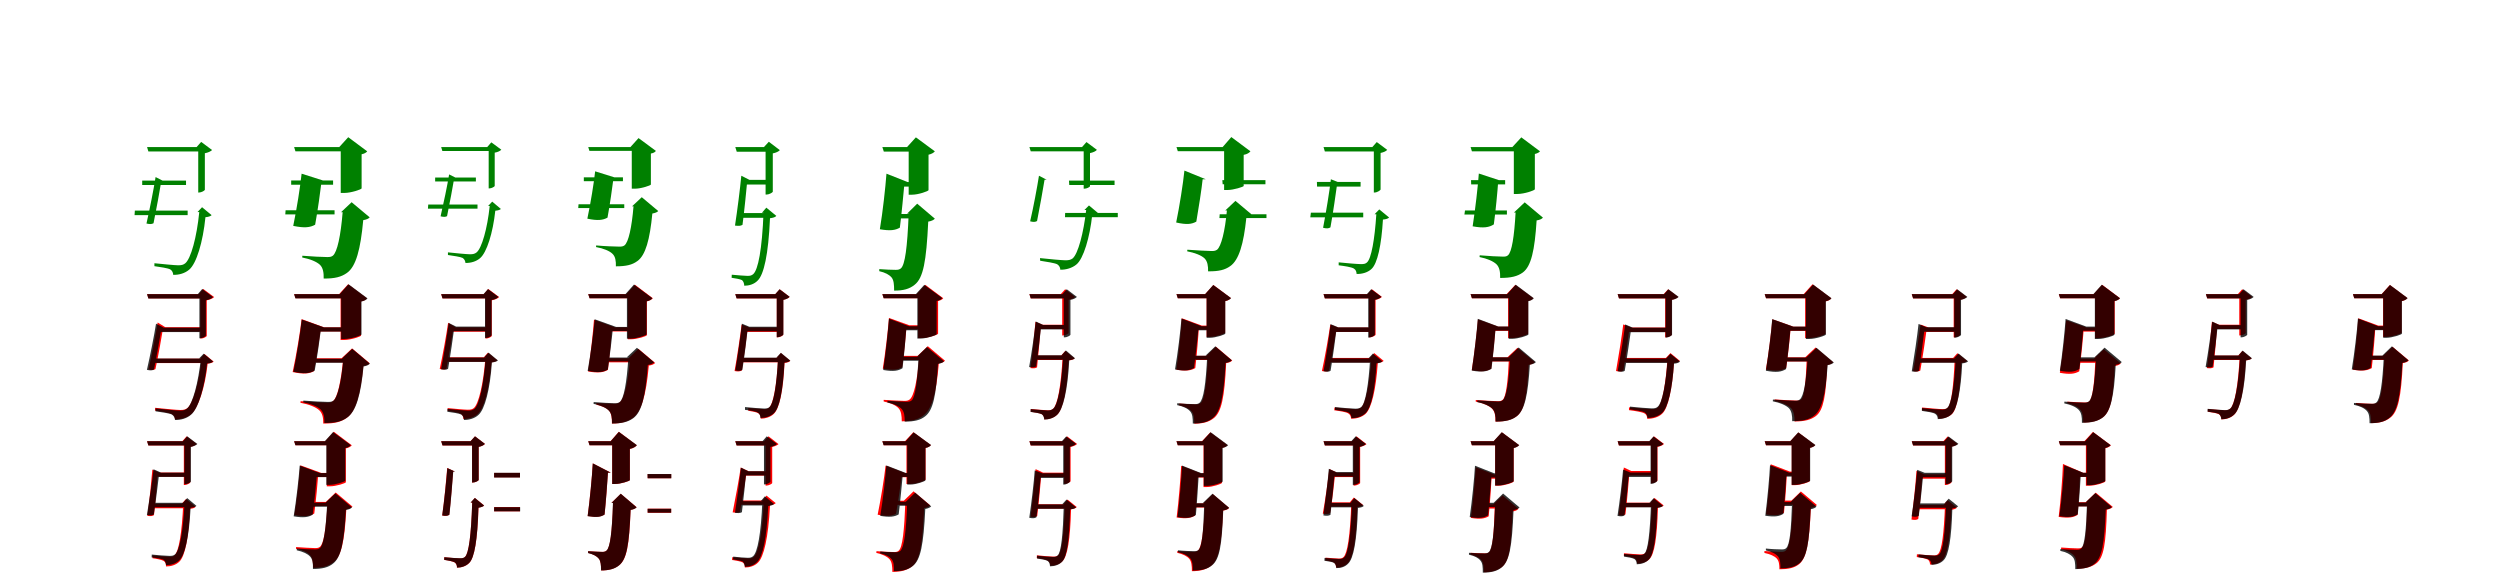 <?xml version="1.0" encoding="UTF-8"?>
<svg width="1700" height="400" xmlns="http://www.w3.org/2000/svg">
<rect width="100%" height="100%" fill="white"/>
<g fill="green" transform="translate(100 100) scale(0.1 -0.1)"><path d="M0.0 -0.0 9.0 -30.0H383.0V-0.0H-0.0ZM348.0 0.0V-309.0H354.0C369.0 -309.0 391.0 -297.0 393.0 -291.0V-42.0C415.0 -38.0 434.0 -29.0 442.0 -20.0L368.0 35.0L337.0 0.0H348.0ZM97.0 -231.0H111.0L58.0 -204.0C46.0 -282.0 18.0 -423.0 -4.0 -520.0C19.0 -525.0 31.0 -525.0 44.0 -518.0C62.0 -432.0 87.0 -292.0 97.0 -231.0ZM355.0 -442.0C338.0 -613.0 298.0 -760.0 259.0 -791.0C246.0 -801.0 234.0 -804.0 212.0 -804.0C189.0 -804.0 99.0 -795.0 50.0 -790.0V-810.0C91.0 -816.0 141.0 -823.0 158.0 -832.0C172.0 -841.0 177.0 -855.0 178.0 -869.0C218.0 -870.0 258.0 -858.0 286.0 -834.0C336.0 -793.0 380.0 -646.0 397.0 -477.0C419.0 -475.0 432.0 -470.0 439.0 -463.0L374.0 -409.0L343.0 -442.0H355.0ZM-33.0 -228.0V-258.0H265.0V-228.0H-33.0ZM-83.0 -432.0 -85.0 -463.0H276.0V-432.0H-83.0Z"/></g>
<g fill="green" transform="translate(200 100) scale(0.1 -0.1)"><path d="M0.0 0.0 9.0 -29.0H398.0V0.0H0.0ZM317.0 0.0V-312.0H342.0C387.0 -312.0 458.0 -288.0 459.0 -281.0V-49.0C479.0 -45.0 491.0 -37.0 497.0 -29.0L368.0 67.0L307.0 0.0H317.0ZM187.0 -231.0H208.0L51.0 -181.0C42.0 -266.0 18.0 -422.0 -6.0 -536.0C71.0 -552.0 109.0 -547.0 143.0 -528.0C159.0 -441.0 180.0 -293.0 187.0 -231.0ZM330.0 -443.0C317.0 -603.0 293.0 -716.0 263.0 -739.0C252.0 -747.0 242.0 -748.0 225.0 -748.0C199.0 -748.0 113.0 -744.0 56.0 -739.0L55.0 -751.0C109.0 -761.0 154.0 -780.0 176.0 -801.0C197.0 -822.0 202.0 -855.0 201.0 -894.0C277.0 -895.0 321.0 -883.0 359.0 -856.0C421.0 -813.0 452.0 -694.0 470.0 -497.0C493.0 -493.0 506.0 -487.0 514.0 -478.0L391.0 -375.0L319.0 -443.0H330.0ZM-20.0 -227.0V-256.0H265.0V-227.0H-20.0ZM-58.0 -430.0 -60.0 -458.0H275.0V-430.0H-58.0Z"/></g>
<g fill="green" transform="translate(300 100) scale(0.1 -0.1)"><path d="M0.0 0.0 8.0 -27.0H356.0V-0.0H-0.0ZM323.0 0.0V-281.0H329.0C342.0 -281.0 362.0 -270.0 364.0 -265.0V-38.0C384.0 -35.0 402.0 -26.0 409.0 -18.0L341.0 32.0L313.0 0.0H323.0ZM89.0 -210.0H102.0L54.0 -186.0C43.0 -256.0 16.0 -384.0 -4.0 -471.0C17.0 -476.0 28.0 -476.0 40.0 -470.0C56.0 -392.0 80.0 -265.0 89.0 -210.0ZM330.0 -401.0C314.0 -554.0 276.0 -689.0 240.0 -717.0C228.0 -726.0 217.0 -729.0 196.0 -729.0C175.0 -729.0 91.0 -721.0 46.0 -716.0V-734.0C84.0 -740.0 130.0 -746.0 146.0 -754.0C159.0 -763.0 164.0 -775.0 165.0 -788.0C202.0 -789.0 238.0 -778.0 264.0 -756.0C310.0 -718.0 352.0 -583.0 368.0 -433.0C388.0 -431.0 400.0 -427.0 406.0 -421.0L347.0 -371.0L319.0 -401.0H330.0ZM-41.0 -207.0V-234.0H236.0V-207.0H-41.0ZM-88.0 -391.0 -90.0 -419.0H247.0V-391.0H-88.0Z"/></g>
<g fill="green" transform="translate(400 100) scale(0.1 -0.1)"><path d="M0.0 0.0 8.0 -26.0H370.0V0.0H0.0ZM296.0 0.0V-283.0H319.0C360.0 -283.0 425.0 -261.0 426.0 -255.0V-44.0C444.0 -41.0 455.0 -34.0 460.0 -26.0L342.0 61.0L287.0 0.0H296.0ZM172.0 -210.0H191.0L47.0 -165.0C39.0 -242.0 16.0 -383.0 -6.0 -487.0C65.0 -502.0 100.0 -497.0 131.0 -480.0C146.0 -401.0 165.0 -266.0 172.0 -210.0ZM308.0 -403.0C296.0 -545.0 274.0 -648.0 246.0 -669.0C236.0 -676.0 227.0 -677.0 211.0 -677.0C187.0 -677.0 107.0 -674.0 54.0 -669.0L53.0 -680.0C103.0 -689.0 145.0 -706.0 165.0 -726.0C185.0 -745.0 189.0 -775.0 188.0 -811.0C258.0 -811.0 299.0 -801.0 333.0 -776.0C390.0 -737.0 419.0 -628.0 436.0 -452.0C457.0 -448.0 469.0 -443.0 476.0 -435.0L364.0 -341.0L298.0 -403.0H308.0ZM-30.0 -206.0V-232.0H236.0V-206.0H-30.0ZM-66.0 -389.0 -68.0 -415.0H245.0V-389.0H-66.0Z"/></g>
<g fill="green" transform="translate(500 100) scale(0.1 -0.1)"><path d="M0.0 0.0 10.0 -32.0H235.0V0.0H0.0ZM206.0 0.0V-323.0H213.0C229.0 -323.0 253.0 -310.0 255.0 -304.0V-43.0C277.0 -39.0 295.0 -30.0 303.0 -21.0L228.0 36.0L195.0 0.0H206.0ZM82.0 -223.0H96.0L41.0 -195.0C33.0 -279.0 14.0 -430.0 -2.0 -534.0C23.0 -537.0 35.0 -537.0 49.0 -529.0C61.0 -439.0 76.0 -288.0 82.0 -223.0ZM192.0 -447.0C182.0 -698.0 155.0 -835.0 122.0 -864.0C111.0 -873.0 103.0 -876.0 83.0 -876.0C65.0 -876.0 10.0 -871.0 -24.0 -868.0L-25.0 -889.0C3.0 -893.0 33.0 -898.0 46.0 -905.0C57.0 -915.0 60.0 -929.0 61.0 -943.0C93.0 -943.0 128.0 -933.0 152.0 -908.0C194.0 -868.0 225.0 -733.0 236.0 -484.0C258.0 -481.0 272.0 -477.0 279.0 -468.0L211.0 -412.0L181.0 -447.0H192.0ZM68.0 -223.0 66.0 -255.0H244.0V-223.0H68.0ZM38.0 -449.0V-481.0H231.0V-449.0H38.0Z"/></g>
<g fill="green" transform="translate(600 100) scale(0.1 -0.1)"><path d="M0.0 0.0 10.0 -31.0H255.0V0.0H0.0ZM179.0 0.0V-324.0H202.0C245.0 -324.0 313.0 -300.0 314.0 -293.0V-52.0C336.0 -47.0 350.0 -38.0 357.0 -29.0L228.0 66.0L168.0 0.0H179.0ZM151.0 -238.0H172.0L28.0 -181.0C21.0 -274.0 3.0 -440.0 -17.0 -559.0C54.0 -571.0 88.0 -566.0 119.0 -548.0C131.0 -457.0 145.0 -303.0 151.0 -238.0ZM179.0 -453.0C170.0 -684.0 154.0 -801.0 126.0 -825.0C116.0 -833.0 107.0 -835.0 91.0 -835.0C69.0 -835.0 14.0 -833.0 -21.0 -830.0V-844.0C19.0 -853.0 47.0 -868.0 63.0 -887.0C78.0 -906.0 80.0 -936.0 80.0 -976.0C141.0 -977.0 185.0 -965.0 220.0 -936.0C278.0 -890.0 299.0 -780.0 312.0 -507.0C335.0 -503.0 349.0 -496.0 357.0 -487.0L237.0 -385.0L168.0 -453.0H179.0ZM66.0 -238.0 64.0 -269.0H255.0V-238.0H66.0ZM47.0 -455.0 48.0 -485.0H257.0V-455.0H47.0Z"/></g>
<g fill="green" transform="translate(700 100) scale(0.1 -0.1)"><path d="M0.0 0.0 9.0 -29.0H395.0V0.0H-0.0ZM369.0 0.0V-283.0H374.0C389.0 -283.0 410.0 -273.0 412.0 -266.0V-41.0C433.0 -37.0 452.0 -28.0 459.0 -19.0L388.0 34.0L358.0 0.0H369.0ZM103.0 -222.0H117.0L65.0 -195.0C53.0 -272.0 27.0 -411.0 5.0 -505.0C28.0 -511.0 40.0 -510.0 52.0 -503.0C69.0 -419.0 93.0 -282.0 103.0 -222.0ZM386.0 -428.0C369.0 -580.0 331.0 -728.0 293.0 -758.0C280.0 -767.0 268.0 -770.0 245.0 -770.0C222.0 -770.0 126.0 -761.0 72.0 -755.0L73.0 -773.0C116.0 -780.0 171.0 -788.0 189.0 -797.0C203.0 -806.0 210.0 -820.0 210.0 -834.0C250.0 -835.0 291.0 -822.0 319.0 -799.0C368.0 -760.0 411.0 -612.0 427.0 -463.0C448.0 -460.0 460.0 -455.0 467.0 -449.0L405.0 -397.0L374.0 -428.0H386.0ZM269.0 -228.0 271.0 -258.0H579.0V-228.0H269.0ZM243.0 -448.0 242.0 -477.0H601.0V-448.0H243.0Z"/></g>
<g fill="green" transform="translate(800 100) scale(0.1 -0.1)"><path d="M0.0 0.0 9.0 -28.0H425.0V0.0H0.0ZM324.0 0.0V-292.0H347.0C389.0 -292.0 456.0 -270.0 457.0 -265.0V-53.0C481.0 -49.0 496.0 -38.0 503.0 -29.0L373.0 68.0L314.0 0.0H324.0ZM178.0 -219.0H199.0L54.0 -160.0C45.0 -248.0 21.0 -402.0 -2.0 -513.0C69.0 -529.0 103.0 -525.0 135.0 -507.0C150.0 -422.0 172.0 -279.0 178.0 -219.0ZM343.0 -431.0C330.0 -573.0 304.0 -676.0 276.0 -698.0C266.0 -705.0 256.0 -707.0 240.0 -707.0C215.0 -707.0 131.0 -702.0 74.0 -698.0L73.0 -709.0C125.0 -719.0 169.0 -736.0 191.0 -757.0C211.0 -777.0 216.0 -809.0 215.0 -845.0C288.0 -846.0 330.0 -835.0 365.0 -810.0C425.0 -769.0 457.0 -657.0 475.0 -482.0C497.0 -478.0 509.0 -473.0 518.0 -464.0L401.0 -366.0L332.0 -431.0H343.0ZM312.0 -225.0 314.0 -253.0H605.0V-225.0H312.0ZM294.0 -457.0 292.0 -483.0H612.0V-457.0H294.0Z"/></g>
<g fill="green" transform="translate(900 100) scale(0.1 -0.1)"><path d="M0.0 -0.0 9.0 -30.0H378.0V-0.0H0.0ZM342.0 0.0V-309.0H348.0C364.0 -309.0 386.0 -295.0 388.0 -289.0V-40.0C408.0 -36.0 426.0 -28.0 433.0 -19.0L362.0 34.0L332.0 0.0H342.0ZM94.0 -241.0H106.0L50.0 -219.0C41.0 -298.0 17.0 -445.0 -3.0 -549.0C22.0 -555.0 35.0 -554.0 47.0 -546.0C64.0 -455.0 85.0 -306.0 94.0 -241.0ZM359.0 -457.0C348.0 -627.0 325.0 -760.0 295.0 -785.0C285.0 -794.0 274.0 -796.0 255.0 -796.0C233.0 -796.0 149.0 -789.0 103.0 -784.0V-804.0C142.0 -809.0 190.0 -816.0 206.0 -826.0C221.0 -835.0 224.0 -849.0 225.0 -863.0C262.0 -864.0 300.0 -853.0 325.0 -830.0C367.0 -794.0 394.0 -664.0 404.0 -493.0C427.0 -491.0 439.0 -486.0 446.0 -479.0L379.0 -424.0L347.0 -457.0H359.0ZM-45.0 -237.0 -44.0 -269.0H252.0V-237.0H-45.0ZM-86.0 -446.0 -90.0 -478.0H270.0V-446.0H-86.0Z"/></g>
<g fill="green" transform="translate(1000 100) scale(0.1 -0.1)"><path d="M0.0 0.0 9.0 -29.0H366.0V0.0H0.0ZM294.0 0.0V-319.0H319.0C365.0 -319.0 436.0 -295.0 437.0 -287.0V-47.0C455.0 -43.0 466.0 -36.0 472.0 -29.0L345.0 66.0L284.0 0.0H294.0ZM188.0 -230.0H208.0L56.0 -180.0C50.0 -266.0 32.0 -423.0 14.0 -539.0C90.0 -553.0 126.0 -546.0 158.0 -526.0C170.0 -440.0 184.0 -292.0 188.0 -230.0ZM306.0 -445.0C297.0 -609.0 280.0 -715.0 254.0 -736.0C245.0 -744.0 236.0 -745.0 220.0 -745.0C195.0 -745.0 115.0 -741.0 62.0 -736.0L61.0 -748.0C113.0 -758.0 155.0 -777.0 176.0 -797.0C197.0 -818.0 202.0 -850.0 201.0 -890.0C276.0 -890.0 319.0 -879.0 355.0 -853.0C412.0 -811.0 436.0 -703.0 449.0 -499.0C472.0 -495.0 484.0 -489.0 492.0 -480.0L368.0 -376.0L295.0 -445.0H306.0ZM3.0 -225.0 4.0 -254.0H235.0V-225.0H3.0ZM-38.0 -431.0 -42.0 -459.0H247.0V-431.0H-38.0Z"/></g>
<g fill="red" transform="translate(100 200) scale(0.1 -0.1)"><path d="M0.0 0.0 9.0 -29.0H393.0V0.0H0.0ZM362.0 0.0V-302.0H368.0C383.0 -302.0 405.0 -290.0 406.0 -284.0V-42.0C428.0 -38.0 448.0 -29.0 456.0 -20.0L382.0 35.0L351.0 0.0H362.0ZM110.0 -225.0H124.0L72.0 -193.0C60.0 -273.0 32.0 -415.0 10.0 -512.0C33.0 -518.0 45.0 -517.0 57.0 -510.0C76.0 -425.0 100.0 -285.0 110.0 -225.0ZM371.0 -439.0C354.0 -598.0 313.0 -744.0 274.0 -775.0C261.0 -785.0 249.0 -788.0 226.0 -788.0C202.0 -788.0 106.0 -778.0 55.0 -773.0L54.0 -792.0C98.0 -798.0 152.0 -807.0 169.0 -816.0C184.0 -824.0 190.0 -838.0 190.0 -851.0C231.0 -852.0 272.0 -840.0 299.0 -817.0C349.0 -776.0 395.0 -629.0 412.0 -473.0C433.0 -471.0 446.0 -466.0 453.0 -459.0L390.0 -407.0L360.0 -439.0H371.0ZM77.0 -225.0V-255.0H381.0V-225.0H77.0ZM31.0 -439.0V-469.0H391.0V-439.0H31.0Z"/></g>
<g fill="black" opacity=".8" transform="translate(100 200) scale(0.1 -0.1)"><path d="M0.0 0.0 9.0 -30.0H387.0V0.0H0.0ZM356.0 0.0V-300.0H361.0C376.0 -300.0 398.0 -288.0 400.0 -282.0V-42.0C422.0 -38.0 441.0 -29.0 448.0 -20.0L375.0 35.0L345.0 0.0H356.0ZM99.0 -228.0H113.0L61.0 -201.0C49.0 -278.0 21.0 -419.0 -1.0 -515.0C22.0 -520.0 34.0 -520.0 47.0 -513.0C65.0 -427.0 89.0 -288.0 99.0 -228.0ZM366.0 -437.0C349.0 -601.0 310.0 -748.0 271.0 -779.0C258.0 -789.0 246.0 -792.0 224.0 -792.0C201.0 -792.0 109.0 -783.0 58.0 -777.0V-797.0C100.0 -803.0 152.0 -810.0 169.0 -819.0C183.0 -828.0 189.0 -842.0 190.0 -856.0C230.0 -857.0 270.0 -845.0 298.0 -821.0C348.0 -781.0 391.0 -634.0 408.0 -472.0C430.0 -470.0 442.0 -465.0 449.0 -458.0L385.0 -405.0L354.0 -437.0H366.0ZM77.0 -228.0V-258.0H379.0V-228.0H77.0ZM35.0 -438.0 34.0 -468.0H394.0V-438.0H35.0Z"/></g>
<g fill="red" transform="translate(200 200) scale(0.1 -0.1)"><path d="M0.0 0.0 9.0 -28.0H418.0V0.0H0.0ZM316.0 0.0V-312.0H340.0C384.0 -312.0 454.0 -289.0 455.0 -282.0V-50.0C476.0 -46.0 489.0 -37.0 495.0 -29.0L367.0 67.0L306.0 0.0H316.0ZM182.0 -226.0H204.0L51.0 -170.0C41.0 -258.0 15.0 -415.0 -10.0 -530.0C65.0 -546.0 101.0 -542.0 135.0 -524.0C152.0 -437.0 175.0 -289.0 182.0 -226.0ZM334.0 -436.0C320.0 -591.0 295.0 -706.0 263.0 -729.0C253.0 -736.0 243.0 -738.0 225.0 -738.0C199.0 -738.0 106.0 -733.0 44.0 -728.0L43.0 -739.0C99.0 -749.0 148.0 -768.0 171.0 -790.0C193.0 -810.0 199.0 -843.0 198.0 -880.0C276.0 -881.0 319.0 -869.0 357.0 -842.0C419.0 -800.0 452.0 -679.0 471.0 -488.0C493.0 -485.0 506.0 -479.0 514.0 -470.0L394.0 -369.0L323.0 -436.0H334.0ZM101.0 -226.0V-254.0H385.0V-226.0H101.0ZM74.0 -436.0V-464.0H396.0V-436.0H74.0Z"/></g>
<g fill="black" opacity=".8" transform="translate(200 200) scale(0.1 -0.1)"><path d="M0.0 0.0 9.0 -29.0H408.0V0.0H0.0ZM320.0 0.0V-305.0H344.0C388.0 -305.0 457.0 -281.0 458.0 -275.0V-50.0C480.0 -46.0 493.0 -37.0 499.0 -29.0L370.0 67.0L310.0 0.0H320.0ZM184.0 -227.0H205.0L52.0 -173.0C43.0 -259.0 19.0 -415.0 -5.0 -528.0C70.0 -544.0 107.0 -539.0 140.0 -520.0C156.0 -434.0 177.0 -288.0 184.0 -227.0ZM335.0 -439.0C322.0 -592.0 297.0 -701.0 268.0 -724.0C257.0 -732.0 247.0 -733.0 230.0 -733.0C205.0 -733.0 120.0 -729.0 63.0 -724.0L62.0 -736.0C115.0 -746.0 159.0 -764.0 181.0 -785.0C202.0 -806.0 207.0 -838.0 206.0 -876.0C281.0 -877.0 324.0 -866.0 361.0 -839.0C422.0 -797.0 454.0 -681.0 472.0 -492.0C494.0 -488.0 507.0 -482.0 515.0 -473.0L395.0 -372.0L324.0 -439.0H335.0ZM101.0 -226.0V-255.0H388.0V-226.0H101.0ZM70.0 -440.0 68.0 -467.0H397.0V-440.0H70.0Z"/></g>
<g fill="red" transform="translate(300 200) scale(0.1 -0.1)"><path d="M0.0 0.0 9.0 -29.0H322.0V0.0H0.0ZM301.0 0.0V-302.0H306.0C321.0 -302.0 343.0 -290.0 344.0 -284.0V-42.0C367.0 -38.0 386.0 -29.0 394.0 -20.0L320.0 35.0L290.0 0.0H301.0ZM84.0 -226.0H98.0L47.0 -195.0C36.0 -274.0 11.0 -414.0 -10.0 -509.0C13.0 -514.0 24.0 -513.0 36.0 -507.0C52.0 -423.0 75.0 -285.0 84.0 -226.0ZM301.0 -430.0C287.0 -612.0 255.0 -746.0 222.0 -775.0C210.0 -784.0 200.0 -786.0 180.0 -786.0C159.0 -786.0 86.0 -779.0 44.0 -775.0V-794.0C79.0 -799.0 120.0 -806.0 134.0 -814.0C147.0 -822.0 151.0 -836.0 151.0 -849.0C187.0 -849.0 223.0 -838.0 248.0 -816.0C292.0 -778.0 328.0 -645.0 342.0 -464.0C362.0 -462.0 374.0 -457.0 381.0 -450.0L318.0 -398.0L290.0 -430.0H301.0ZM61.0 -226.0V-256.0H322.0V-226.0H61.0ZM25.0 -430.0V-460.0H333.0V-430.0H25.0Z"/></g>
<g fill="black" opacity=".8" transform="translate(300 200) scale(0.1 -0.1)"><path d="M0.0 0.0 9.0 -29.0H329.0V0.0H0.0ZM298.0 0.0V-298.0H304.0C319.0 -298.0 341.0 -286.0 343.0 -280.0V-40.0C364.0 -37.0 382.0 -28.0 389.0 -19.0L318.0 34.0L288.0 0.0H298.0ZM90.0 -222.0H104.0L51.0 -196.0C41.0 -274.0 18.0 -414.0 -1.0 -511.0C22.0 -516.0 34.0 -516.0 47.0 -508.0C62.0 -423.0 82.0 -283.0 90.0 -222.0ZM303.0 -430.0C290.0 -616.0 259.0 -753.0 226.0 -780.0C214.0 -789.0 204.0 -792.0 183.0 -792.0C163.0 -792.0 86.0 -785.0 43.0 -780.0L42.0 -800.0C78.0 -805.0 121.0 -811.0 137.0 -819.0C150.0 -829.0 154.0 -842.0 155.0 -856.0C191.0 -856.0 228.0 -845.0 253.0 -822.0C297.0 -784.0 332.0 -649.0 345.0 -465.0C366.0 -462.0 379.0 -458.0 386.0 -451.0L322.0 -398.0L292.0 -430.0H303.0ZM63.0 -221.0V-252.0H318.0V-221.0H63.0ZM28.0 -431.0 26.0 -461.0H326.0V-431.0H28.0Z"/></g>
<g fill="red" transform="translate(400 200) scale(0.1 -0.1)"><path d="M0.0 0.0 9.0 -28.0H322.0V0.0H0.0ZM269.0 0.0V-307.0H291.0C333.0 -307.0 398.0 -286.0 399.0 -279.0V-49.0C420.0 -45.0 433.0 -36.0 439.0 -28.0L317.0 64.0L259.0 0.0H269.0ZM162.0 -226.0H182.0L39.0 -174.0C33.0 -260.0 16.0 -414.0 -1.0 -526.0C70.0 -538.0 103.0 -533.0 134.0 -515.0C145.0 -431.0 158.0 -287.0 162.0 -226.0ZM285.0 -436.0C270.0 -609.0 244.0 -714.0 213.0 -737.0C202.0 -744.0 193.0 -746.0 177.0 -746.0C155.0 -746.0 95.0 -743.0 56.0 -740.0L55.0 -752.0C97.0 -761.0 127.0 -776.0 143.0 -795.0C158.0 -813.0 162.0 -844.0 161.0 -880.0C221.0 -880.0 263.0 -869.0 300.0 -844.0C360.0 -802.0 393.0 -695.0 412.0 -486.0C434.0 -483.0 447.0 -477.0 455.0 -468.0L341.0 -372.0L274.0 -436.0H285.0ZM95.0 -226.0V-254.0H308.0V-226.0H95.0ZM70.0 -436.0V-464.0H311.0V-436.0H70.0Z"/></g>
<g fill="black" opacity=".8" transform="translate(400 200) scale(0.1 -0.1)"><path d="M0.0 0.0 9.0 -28.0H343.0V0.0H0.0ZM263.0 0.0V-303.0H286.0C329.0 -303.0 396.0 -280.0 397.0 -274.0V-49.0C417.0 -45.0 430.0 -36.0 436.0 -28.0L311.0 65.0L253.0 0.0H263.0ZM169.0 -223.0H189.0L44.0 -171.0C37.0 -256.0 16.0 -410.0 -4.0 -522.0C68.0 -536.0 102.0 -531.0 133.0 -513.0C146.0 -428.0 163.0 -284.0 169.0 -223.0ZM273.0 -430.0C262.0 -604.0 242.0 -711.0 215.0 -733.0C205.0 -740.0 196.0 -742.0 180.0 -742.0C157.0 -742.0 84.0 -738.0 37.0 -734.0L36.0 -746.0C83.0 -756.0 121.0 -772.0 140.0 -792.0C159.0 -811.0 162.0 -842.0 162.0 -880.0C230.0 -880.0 272.0 -869.0 307.0 -843.0C364.0 -801.0 390.0 -693.0 405.0 -482.0C427.0 -478.0 440.0 -472.0 448.0 -464.0L331.0 -365.0L262.0 -430.0H273.0ZM86.0 -223.0V-251.0H324.0V-223.0H86.0ZM58.0 -431.0 57.0 -458.0H331.0V-431.0H58.0Z"/></g>
<g fill="red" transform="translate(500 200) scale(0.1 -0.1)"><path d="M0.0 0.0 9.0 -29.0H317.0V0.0H0.0ZM282.0 0.0V-294.0H288.0C303.0 -294.0 325.0 -282.0 326.0 -276.0V-39.0C346.0 -35.0 363.0 -27.0 370.0 -19.0L302.0 33.0L272.0 0.0H282.0ZM85.0 -227.0H97.0L43.0 -207.0C34.0 -282.0 13.0 -423.0 -5.0 -523.0C20.0 -528.0 32.0 -526.0 45.0 -519.0C59.0 -432.0 78.0 -289.0 85.0 -227.0ZM291.0 -434.0C281.0 -632.0 257.0 -747.0 230.0 -772.0C221.0 -780.0 212.0 -782.0 195.0 -782.0C176.0 -782.0 121.0 -777.0 88.0 -774.0V-793.0C115.0 -797.0 147.0 -803.0 158.0 -811.0C170.0 -819.0 173.0 -833.0 173.0 -847.0C204.0 -847.0 237.0 -837.0 260.0 -816.0C299.0 -781.0 325.0 -668.0 335.0 -468.0C356.0 -466.0 368.0 -461.0 374.0 -454.0L310.0 -401.0L281.0 -434.0H291.0ZM62.0 -227.0V-257.0H314.0V-227.0H62.0ZM33.0 -434.0 28.0 -464.0H317.0V-434.0H33.0Z"/></g>
<g fill="black" opacity=".8" transform="translate(500 200) scale(0.1 -0.1)"><path d="M0.0 0.0 9.0 -29.0H312.0V0.0H0.0ZM282.0 0.0V-293.0H288.0C303.0 -293.0 325.0 -280.0 327.0 -275.0V-39.0C346.0 -35.0 363.0 -27.0 369.0 -18.0L301.0 33.0L272.0 0.0H282.0ZM86.0 -223.0H98.0L45.0 -201.0C37.0 -277.0 17.0 -419.0 -0.0 -519.0C24.0 -524.0 36.0 -523.0 48.0 -515.0C62.0 -428.0 79.0 -285.0 86.0 -223.0ZM291.0 -431.0C282.0 -617.0 261.0 -744.0 233.0 -767.0C224.0 -776.0 215.0 -778.0 196.0 -778.0C177.0 -778.0 106.0 -772.0 66.0 -768.0V-787.0C100.0 -791.0 140.0 -797.0 154.0 -806.0C167.0 -815.0 170.0 -828.0 171.0 -842.0C204.0 -842.0 239.0 -832.0 262.0 -810.0C301.0 -775.0 325.0 -652.0 334.0 -466.0C355.0 -463.0 367.0 -459.0 374.0 -452.0L310.0 -399.0L280.0 -431.0H291.0ZM67.0 -222.0 68.0 -253.0H310.0V-222.0H67.0ZM39.0 -432.0 37.0 -462.0H320.0V-432.0H39.0Z"/></g>
<g fill="red" transform="translate(600 200) scale(0.1 -0.1)"><path d="M0.0 0.0 9.0 -28.0H322.0V0.0H0.0ZM243.0 0.0V-299.0H267.0C310.0 -299.0 378.0 -276.0 379.0 -269.0V-47.0C397.0 -43.0 409.0 -35.0 414.0 -28.0L292.0 63.0L233.0 0.0H243.0ZM165.0 -212.0H184.0L45.0 -162.0C38.0 -246.0 21.0 -397.0 3.0 -507.0C73.0 -520.0 105.0 -515.0 135.0 -497.0C147.0 -414.0 161.0 -272.0 165.0 -212.0ZM251.0 -420.0C238.0 -588.0 215.0 -695.0 185.0 -717.0C175.0 -724.0 166.0 -726.0 150.0 -726.0C127.0 -726.0 56.0 -722.0 9.0 -719.0V-730.0C56.0 -740.0 92.0 -756.0 110.0 -776.0C128.0 -795.0 132.0 -827.0 132.0 -865.0C199.0 -865.0 241.0 -854.0 277.0 -827.0C336.0 -786.0 367.0 -677.0 384.0 -471.0C406.0 -468.0 418.0 -462.0 426.0 -453.0L309.0 -354.0L240.0 -420.0H251.0ZM109.0 -212.0V-240.0H317.0V-212.0H109.0ZM76.0 -420.0 71.0 -448.0H332.0V-420.0H76.0Z"/></g>
<g fill="black" opacity=".8" transform="translate(600 200) scale(0.1 -0.1)"><path d="M0.0 0.0 9.0 -28.0H311.0V0.0H0.0ZM238.0 0.0V-302.0H261.0C303.0 -302.0 368.0 -279.0 369.0 -273.0V-47.0C389.0 -43.0 401.0 -35.0 407.0 -27.0L285.0 63.0L228.0 0.0H238.0ZM164.0 -219.0H183.0L45.0 -167.0C39.0 -252.0 23.0 -404.0 6.0 -516.0C76.0 -528.0 108.0 -522.0 137.0 -504.0C148.0 -421.0 160.0 -279.0 164.0 -219.0ZM246.0 -425.0C238.0 -601.0 223.0 -702.0 199.0 -723.0C190.0 -730.0 182.0 -732.0 167.0 -732.0C144.0 -732.0 78.0 -729.0 35.0 -725.0L34.0 -737.0C79.0 -746.0 113.0 -762.0 131.0 -781.0C149.0 -800.0 152.0 -829.0 152.0 -867.0C218.0 -867.0 259.0 -857.0 291.0 -831.0C345.0 -790.0 366.0 -690.0 378.0 -475.0C399.0 -471.0 411.0 -466.0 419.0 -457.0L303.0 -360.0L236.0 -425.0H246.0ZM108.0 -218.0V-246.0H308.0V-218.0H108.0ZM81.0 -426.0 78.0 -453.0H315.0V-426.0H81.0Z"/></g>
<g fill="red" transform="translate(700 200) scale(0.1 -0.1)"><path d="M0.0 0.0 9.0 -29.0H253.0V0.0H0.0ZM223.0 0.0V-281.0H229.0C244.0 -281.0 266.0 -270.0 267.0 -264.0V-39.0C287.0 -35.0 304.0 -27.0 311.0 -19.0L243.0 33.0L213.0 0.0H223.0ZM78.0 -208.0H89.0L41.0 -188.0C35.0 -264.0 21.0 -405.0 7.0 -503.0C30.0 -506.0 40.0 -505.0 52.0 -498.0C61.0 -413.0 74.0 -269.0 78.0 -208.0ZM226.0 -418.0C216.0 -625.0 191.0 -752.0 162.0 -779.0C151.0 -788.0 143.0 -790.0 124.0 -790.0C106.0 -790.0 45.0 -784.0 10.0 -781.0L9.0 -800.0C39.0 -804.0 73.0 -810.0 85.0 -817.0C97.0 -825.0 101.0 -839.0 101.0 -852.0C132.0 -852.0 166.0 -842.0 189.0 -820.0C228.0 -783.0 256.0 -657.0 267.0 -451.0C287.0 -449.0 300.0 -445.0 307.0 -437.0L244.0 -386.0L216.0 -418.0H226.0ZM60.0 -208.0V-237.0H251.0V-208.0H60.0ZM34.0 -418.0V-448.0H253.0V-418.0H34.0Z"/></g>
<g fill="black" opacity=".8" transform="translate(700 200) scale(0.1 -0.1)"><path d="M0.0 0.0 9.0 -29.0H263.0V0.0H0.0ZM234.0 0.0V-294.0H241.0C255.0 -294.0 277.0 -282.0 279.0 -277.0V-39.0C299.0 -36.0 316.0 -27.0 323.0 -19.0L254.0 33.0L224.0 0.0H234.0ZM81.0 -210.0H94.0L43.0 -186.0C35.0 -262.0 15.0 -401.0 -2.0 -496.0C22.0 -499.0 33.0 -499.0 46.0 -492.0C58.0 -409.0 75.0 -270.0 81.0 -210.0ZM230.0 -415.0C219.0 -624.0 193.0 -753.0 162.0 -779.0C151.0 -788.0 143.0 -791.0 124.0 -791.0C106.0 -791.0 44.0 -785.0 8.0 -782.0V-801.0C38.0 -805.0 71.0 -810.0 85.0 -817.0C96.0 -827.0 100.0 -839.0 101.0 -853.0C132.0 -853.0 166.0 -843.0 189.0 -820.0C229.0 -783.0 260.0 -656.0 271.0 -449.0C291.0 -447.0 304.0 -443.0 310.0 -436.0L248.0 -383.0L219.0 -415.0H230.0ZM58.0 -210.0 57.0 -240.0H259.0V-210.0H58.0ZM28.0 -416.0 27.0 -446.0H256.0V-416.0H28.0Z"/></g>
<g fill="red" transform="translate(800 200) scale(0.1 -0.1)"><path d="M0.0 0.0 9.0 -28.0H284.0V0.0H0.0ZM205.0 0.0V-291.0H227.0C267.0 -291.0 330.0 -269.0 331.0 -263.0V-48.0C351.0 -44.0 364.0 -35.0 370.0 -27.0L251.0 62.0L195.0 0.0H205.0ZM153.0 -214.0H172.0L36.0 -164.0C31.0 -249.0 16.0 -403.0 -1.0 -514.0C67.0 -525.0 98.0 -520.0 128.0 -503.0C138.0 -419.0 150.0 -275.0 153.0 -214.0ZM214.0 -420.0C205.0 -615.0 190.0 -719.0 164.0 -741.0C156.0 -747.0 147.0 -750.0 132.0 -750.0C112.0 -750.0 55.0 -747.0 19.0 -744.0V-756.0C58.0 -765.0 87.0 -779.0 103.0 -797.0C118.0 -815.0 121.0 -844.0 121.0 -881.0C180.0 -881.0 220.0 -870.0 253.0 -844.0C306.0 -803.0 327.0 -703.0 338.0 -469.0C359.0 -466.0 372.0 -460.0 379.0 -451.0L268.0 -357.0L203.0 -420.0H214.0ZM63.0 -214.0V-242.0H276.0V-214.0H63.0ZM38.0 -420.0V-448.0H279.0V-420.0H38.0Z"/></g>
<g fill="black" opacity=".8" transform="translate(800 200) scale(0.1 -0.1)"><path d="M0.0 0.0 9.0 -28.0H277.0V0.0H0.0ZM205.0 0.0V-297.0H227.0C267.0 -297.0 331.0 -275.0 332.0 -269.0V-47.0C352.0 -43.0 365.0 -35.0 371.0 -27.0L250.0 62.0L195.0 0.0H205.0ZM151.0 -218.0H170.0L34.0 -166.0C27.0 -251.0 9.0 -403.0 -10.0 -512.0C58.0 -525.0 90.0 -519.0 119.0 -502.0C131.0 -419.0 145.0 -278.0 151.0 -218.0ZM209.0 -418.0C200.0 -611.0 184.0 -717.0 157.0 -739.0C148.0 -746.0 140.0 -748.0 125.0 -748.0C103.0 -748.0 44.0 -746.0 5.0 -742.0V-755.0C46.0 -763.0 77.0 -778.0 93.0 -797.0C109.0 -815.0 111.0 -843.0 111.0 -880.0C172.0 -880.0 213.0 -870.0 245.0 -844.0C300.0 -802.0 321.0 -699.0 334.0 -468.0C356.0 -464.0 368.0 -458.0 376.0 -450.0L264.0 -355.0L198.0 -418.0H209.0ZM69.0 -218.0 68.0 -246.0H266.0V-218.0H69.0ZM47.0 -419.0 46.0 -446.0H270.0V-419.0H47.0Z"/></g>
<g fill="red" transform="translate(900 200) scale(0.1 -0.1)"><path d="M0.0 0.0 9.0 -29.0H351.0V0.0H0.0ZM309.0 0.0V-294.0H315.0C330.0 -294.0 353.0 -282.0 354.0 -276.0V-39.0C373.0 -35.0 390.0 -27.0 397.0 -19.0L329.0 33.0L299.0 0.0H309.0ZM89.0 -227.0H100.0L46.0 -207.0C35.0 -282.0 11.0 -423.0 -11.0 -523.0C14.0 -528.0 27.0 -527.0 38.0 -520.0C56.0 -433.0 80.0 -290.0 89.0 -227.0ZM325.0 -434.0C313.0 -611.0 287.0 -744.0 256.0 -771.0C245.0 -780.0 235.0 -782.0 216.0 -782.0C194.0 -782.0 116.0 -775.0 74.0 -771.0L73.0 -790.0C110.0 -795.0 155.0 -802.0 168.0 -811.0C182.0 -819.0 187.0 -833.0 187.0 -847.0C224.0 -848.0 260.0 -837.0 285.0 -815.0C327.0 -777.0 357.0 -646.0 369.0 -468.0C390.0 -466.0 402.0 -461.0 409.0 -454.0L345.0 -401.0L314.0 -434.0H325.0ZM66.0 -227.0V-257.0H337.0V-227.0H66.0ZM36.0 -434.0 31.0 -464.0H349.0V-434.0H36.0Z"/></g>
<g fill="black" opacity=".8" transform="translate(900 200) scale(0.1 -0.1)"><path d="M0.0 0.0 9.0 -29.0H335.0V0.0H0.0ZM304.0 0.0V-295.0H310.0C326.0 -295.0 347.0 -282.0 349.0 -276.0V-39.0C369.0 -35.0 386.0 -27.0 393.0 -18.0L324.0 33.0L295.0 0.0H304.0ZM90.0 -227.0H102.0L48.0 -204.0C40.0 -281.0 18.0 -424.0 -0.0 -524.0C24.0 -530.0 37.0 -529.0 48.0 -521.0C63.0 -433.0 82.0 -289.0 90.0 -227.0ZM317.0 -436.0C307.0 -614.0 285.0 -744.0 256.0 -768.0C246.0 -776.0 236.0 -779.0 217.0 -779.0C197.0 -779.0 121.0 -773.0 78.0 -768.0V-787.0C114.0 -792.0 157.0 -798.0 172.0 -807.0C186.0 -816.0 189.0 -830.0 190.0 -843.0C224.0 -844.0 260.0 -833.0 284.0 -811.0C324.0 -776.0 351.0 -649.0 360.0 -471.0C382.0 -469.0 394.0 -464.0 400.0 -457.0L336.0 -404.0L306.0 -436.0H317.0ZM68.0 -226.0 69.0 -257.0H330.0V-226.0H68.0ZM38.0 -437.0 35.0 -467.0H344.0V-437.0H38.0Z"/></g>
<g fill="red" transform="translate(1000 200) scale(0.1 -0.1)"><path d="M0.0 0.0 9.0 -28.0H322.0V0.0H0.0ZM255.0 0.0V-299.0H279.0C322.0 -299.0 390.0 -276.0 391.0 -269.0V-47.0C409.0 -43.0 421.0 -35.0 426.0 -28.0L304.0 63.0L245.0 0.0H255.0ZM170.0 -222.0H189.0L50.0 -172.0C43.0 -256.0 26.0 -407.0 8.0 -517.0C78.0 -530.0 110.0 -525.0 140.0 -507.0C152.0 -424.0 166.0 -282.0 170.0 -222.0ZM261.0 -430.0C254.0 -596.0 241.0 -700.0 218.0 -719.0C210.0 -726.0 202.0 -728.0 186.0 -728.0C163.0 -728.0 86.0 -724.0 35.0 -720.0V-731.0C84.0 -741.0 125.0 -758.0 145.0 -778.0C165.0 -797.0 170.0 -829.0 169.0 -867.0C240.0 -867.0 280.0 -855.0 314.0 -830.0C366.0 -791.0 385.0 -686.0 395.0 -481.0C416.0 -478.0 428.0 -471.0 436.0 -462.0L319.0 -365.0L250.0 -430.0H261.0ZM114.0 -222.0V-250.0H322.0V-222.0H114.0ZM81.0 -430.0 76.0 -458.0H337.0V-430.0H81.0Z"/></g>
<g fill="black" opacity=".8" transform="translate(1000 200) scale(0.1 -0.1)"><path d="M0.0 0.0 9.0 -28.0H334.0V0.0H0.0ZM259.0 0.0V-304.0H282.0C325.0 -304.0 392.0 -281.0 393.0 -275.0V-48.0C412.0 -44.0 424.0 -36.0 430.0 -28.0L307.0 64.0L249.0 0.0H259.0ZM171.0 -221.0H190.0L49.0 -168.0C43.0 -254.0 25.0 -407.0 8.0 -520.0C79.0 -533.0 112.0 -526.0 142.0 -508.0C153.0 -424.0 167.0 -281.0 171.0 -221.0ZM269.0 -429.0C260.0 -598.0 244.0 -700.0 219.0 -721.0C210.0 -728.0 202.0 -730.0 187.0 -730.0C163.0 -730.0 93.0 -726.0 46.0 -722.0L45.0 -734.0C92.0 -743.0 129.0 -760.0 148.0 -779.0C167.0 -799.0 171.0 -829.0 170.0 -867.0C238.0 -867.0 280.0 -857.0 313.0 -831.0C368.0 -790.0 390.0 -688.0 403.0 -480.0C425.0 -476.0 437.0 -471.0 444.0 -462.0L327.0 -363.0L258.0 -429.0H269.0ZM112.0 -220.0 113.0 -248.0H327.0V-220.0H112.0ZM83.0 -430.0 81.0 -457.0H335.0V-430.0H83.0Z"/></g>
<g fill="red" transform="translate(1100 200) scale(0.1 -0.1)"><path d="M0.0 0.0 9.0 -29.0H360.0V0.0H0.0ZM323.0 0.0V-294.0H329.0C344.0 -294.0 367.0 -282.0 368.0 -276.0V-39.0C387.0 -35.0 404.0 -27.0 411.0 -19.0L343.0 33.0L313.0 0.0H323.0ZM81.0 -227.0H93.0L38.0 -206.0C29.0 -281.0 7.0 -423.0 -11.0 -523.0C14.0 -528.0 27.0 -527.0 39.0 -519.0C54.0 -432.0 73.0 -289.0 81.0 -227.0ZM339.0 -434.0C328.0 -605.0 304.0 -744.0 273.0 -771.0C262.0 -780.0 253.0 -782.0 233.0 -782.0C210.0 -782.0 124.0 -774.0 77.0 -770.0V-789.0C117.0 -794.0 167.0 -802.0 182.0 -811.0C197.0 -819.0 201.0 -834.0 201.0 -848.0C239.0 -848.0 278.0 -837.0 302.0 -814.0C344.0 -777.0 372.0 -640.0 383.0 -468.0C404.0 -466.0 416.0 -461.0 423.0 -454.0L359.0 -401.0L328.0 -434.0H339.0ZM58.0 -227.0V-257.0H343.0V-227.0H58.0ZM27.0 -434.0 22.0 -464.0H362.0V-434.0H27.0Z"/></g>
<g fill="black" opacity=".8" transform="translate(1100 200) scale(0.1 -0.1)"><path d="M0.0 0.0 9.0 -29.0H358.0V0.0H0.0ZM326.0 0.0V-295.0H332.0C347.0 -295.0 368.0 -283.0 370.0 -277.0V-39.0C390.0 -36.0 408.0 -27.0 415.0 -19.0L345.0 33.0L316.0 0.0H326.0ZM93.0 -229.0H105.0L51.0 -206.0C42.0 -283.0 19.0 -425.0 -0.0 -524.0C24.0 -530.0 36.0 -529.0 48.0 -522.0C64.0 -434.0 84.0 -291.0 93.0 -229.0ZM340.0 -438.0C329.0 -608.0 303.0 -741.0 272.0 -766.0C262.0 -775.0 252.0 -777.0 232.0 -777.0C211.0 -777.0 129.0 -770.0 84.0 -765.0V-784.0C122.0 -789.0 168.0 -796.0 184.0 -805.0C198.0 -814.0 202.0 -828.0 203.0 -842.0C239.0 -842.0 276.0 -831.0 301.0 -809.0C343.0 -773.0 372.0 -642.0 383.0 -473.0C405.0 -471.0 417.0 -466.0 424.0 -459.0L359.0 -406.0L329.0 -438.0H340.0ZM60.0 -228.0 61.0 -259.0H341.0V-228.0H60.0ZM27.0 -438.0 24.0 -468.0H357.0V-438.0H27.0Z"/></g>
<g fill="red" transform="translate(1200 200) scale(0.1 -0.1)"><path d="M0.0 0.0 9.0 -28.0H346.0V0.0H0.0ZM275.0 0.0V-299.0H299.0C343.0 -299.0 412.0 -277.0 413.0 -270.0V-50.0C434.0 -46.0 447.0 -37.0 453.0 -29.0L325.0 67.0L265.0 0.0H275.0ZM177.0 -222.0H197.0L52.0 -171.0C45.0 -254.0 27.0 -404.0 8.0 -513.0C80.0 -526.0 114.0 -521.0 146.0 -503.0C158.0 -422.0 173.0 -281.0 177.0 -222.0ZM286.0 -430.0C280.0 -596.0 270.0 -697.0 248.0 -716.0C241.0 -722.0 233.0 -724.0 217.0 -724.0C195.0 -724.0 118.0 -720.0 68.0 -716.0L67.0 -727.0C117.0 -737.0 158.0 -755.0 179.0 -775.0C198.0 -795.0 203.0 -827.0 203.0 -866.0C275.0 -866.0 315.0 -854.0 348.0 -829.0C400.0 -790.0 417.0 -689.0 425.0 -482.0C446.0 -478.0 458.0 -472.0 465.0 -463.0L346.0 -363.0L275.0 -430.0H286.0ZM107.0 -222.0V-250.0H329.0V-222.0H107.0ZM76.0 -430.0 71.0 -458.0H350.0V-430.0H76.0Z"/></g>
<g fill="black" opacity=".8" transform="translate(1200 200) scale(0.1 -0.1)"><path d="M0.0 0.0 9.0 -28.0H358.0V0.0H0.0ZM280.0 0.0V-305.0H304.0C347.0 -305.0 415.0 -282.0 416.0 -275.0V-48.0C436.0 -44.0 448.0 -36.0 454.0 -28.0L329.0 65.0L270.0 0.0H280.0ZM176.0 -222.0H196.0L51.0 -170.0C45.0 -255.0 26.0 -408.0 8.0 -521.0C80.0 -535.0 114.0 -529.0 145.0 -510.0C157.0 -426.0 172.0 -282.0 176.0 -222.0ZM292.0 -431.0C283.0 -593.0 265.0 -695.0 239.0 -716.0C230.0 -724.0 221.0 -725.0 206.0 -725.0C182.0 -725.0 106.0 -721.0 56.0 -717.0L55.0 -729.0C104.0 -738.0 144.0 -756.0 164.0 -775.0C183.0 -795.0 188.0 -826.0 187.0 -864.0C258.0 -864.0 300.0 -854.0 334.0 -828.0C390.0 -787.0 414.0 -682.0 428.0 -483.0C450.0 -479.0 462.0 -473.0 470.0 -465.0L352.0 -365.0L282.0 -431.0H292.0ZM105.0 -221.0 106.0 -249.0H338.0V-221.0H105.0ZM73.0 -431.0 70.0 -458.0H347.0V-431.0H73.0Z"/></g>
<g fill="red" transform="translate(1300 200) scale(0.1 -0.1)"><path d="M0.0 0.0 9.0 -29.0H304.0V0.0H0.0ZM285.0 0.0V-294.0H291.0C306.0 -294.0 328.0 -282.0 329.0 -276.0V-39.0C349.0 -35.0 366.0 -27.0 373.0 -19.0L305.0 33.0L275.0 0.0H285.0ZM103.0 -227.0H114.0L60.0 -207.0C50.0 -282.0 28.0 -423.0 9.0 -523.0C34.0 -528.0 46.0 -527.0 58.0 -520.0C74.0 -432.0 95.0 -289.0 103.0 -227.0ZM292.0 -434.0C285.0 -617.0 270.0 -748.0 245.0 -772.0C236.0 -780.0 227.0 -782.0 208.0 -782.0C187.0 -782.0 113.0 -775.0 70.0 -771.0L69.0 -790.0C106.0 -795.0 150.0 -802.0 164.0 -811.0C178.0 -819.0 181.0 -833.0 181.0 -847.0C217.0 -847.0 252.0 -836.0 274.0 -815.0C310.0 -779.0 330.0 -653.0 337.0 -468.0C357.0 -466.0 369.0 -461.0 376.0 -454.0L310.0 -402.0L281.0 -434.0H292.0ZM81.0 -227.0V-257.0H305.0V-227.0H81.0ZM49.0 -434.0 45.0 -464.0H315.0V-434.0H49.0Z"/></g>
<g fill="black" opacity=".8" transform="translate(1300 200) scale(0.1 -0.1)"><path d="M0.0 0.0 9.0 -29.0H320.0V0.0H0.0ZM289.0 0.0V-296.0H296.0C311.0 -296.0 333.0 -283.0 335.0 -278.0V-39.0C354.0 -35.0 371.0 -27.0 378.0 -19.0L309.0 33.0L280.0 0.0H289.0ZM88.0 -226.0H100.0L46.0 -203.0C38.0 -281.0 17.0 -424.0 -0.0 -525.0C24.0 -530.0 37.0 -529.0 49.0 -521.0C63.0 -433.0 80.0 -288.0 88.0 -226.0ZM299.0 -436.0C290.0 -622.0 269.0 -750.0 240.0 -775.0C231.0 -783.0 221.0 -785.0 203.0 -785.0C183.0 -785.0 111.0 -779.0 69.0 -775.0V-794.0C104.0 -799.0 145.0 -805.0 159.0 -814.0C173.0 -823.0 176.0 -836.0 177.0 -850.0C210.0 -850.0 246.0 -840.0 269.0 -818.0C309.0 -782.0 334.0 -657.0 343.0 -471.0C364.0 -469.0 376.0 -464.0 383.0 -457.0L318.0 -404.0L288.0 -436.0H299.0ZM66.0 -225.0 67.0 -256.0H316.0V-225.0H66.0ZM38.0 -437.0 35.0 -467.0H327.0V-437.0H38.0Z"/></g>
<g fill="red" transform="translate(1400 200) scale(0.1 -0.1)"><path d="M0.0 0.0 9.0 -28.0H332.0V0.0H0.0ZM247.0 0.0V-299.0H270.0C313.0 -299.0 379.0 -277.0 380.0 -269.0V-47.0C399.0 -43.0 410.0 -35.0 416.0 -28.0L295.0 63.0L237.0 0.0H247.0ZM170.0 -227.0H189.0L50.0 -178.0C44.0 -264.0 26.0 -421.0 7.0 -535.0C77.0 -548.0 109.0 -542.0 139.0 -525.0C151.0 -439.0 166.0 -290.0 170.0 -227.0ZM249.0 -439.0C242.0 -614.0 229.0 -710.0 207.0 -729.0C199.0 -735.0 191.0 -737.0 176.0 -737.0C156.0 -737.0 96.0 -734.0 58.0 -731.0V-743.0C99.0 -752.0 130.0 -767.0 146.0 -786.0C162.0 -804.0 166.0 -835.0 166.0 -873.0C228.0 -873.0 267.0 -862.0 300.0 -837.0C352.0 -798.0 371.0 -705.0 380.0 -489.0C401.0 -486.0 413.0 -480.0 421.0 -471.0L306.0 -375.0L238.0 -439.0H249.0ZM98.0 -227.0V-255.0H334.0V-227.0H98.0ZM67.0 -439.0 62.0 -467.0H318.0V-439.0H67.0Z"/></g>
<g fill="black" opacity=".8" transform="translate(1400 200) scale(0.1 -0.1)"><path d="M0.0 0.0 9.0 -28.0H319.0V0.0H0.0ZM245.0 0.0V-305.0H268.0C310.0 -305.0 377.0 -283.0 378.0 -276.0V-48.0C397.0 -44.0 410.0 -36.0 416.0 -28.0L292.0 64.0L235.0 0.0H245.0ZM167.0 -221.0H187.0L46.0 -169.0C40.0 -255.0 24.0 -409.0 7.0 -521.0C77.0 -534.0 110.0 -528.0 140.0 -509.0C150.0 -425.0 163.0 -282.0 167.0 -221.0ZM253.0 -429.0C245.0 -606.0 230.0 -708.0 205.0 -729.0C196.0 -736.0 188.0 -738.0 173.0 -738.0C150.0 -738.0 82.0 -735.0 38.0 -731.0L37.0 -743.0C82.0 -752.0 118.0 -768.0 136.0 -788.0C154.0 -807.0 158.0 -837.0 157.0 -875.0C224.0 -875.0 266.0 -864.0 299.0 -839.0C353.0 -798.0 375.0 -696.0 387.0 -481.0C409.0 -477.0 421.0 -471.0 428.0 -462.0L311.0 -364.0L243.0 -429.0H253.0ZM108.0 -221.0 109.0 -249.0H313.0V-221.0H108.0ZM80.0 -430.0 78.0 -458.0H321.0V-430.0H80.0Z"/></g>
<g fill="red" transform="translate(1500 200) scale(0.1 -0.1)"><path d="M0.0 0.0 9.0 -29.0H253.0V0.0H0.0ZM227.0 0.0V-281.0H233.0C248.0 -281.0 270.0 -270.0 271.0 -264.0V-39.0C291.0 -35.0 308.0 -27.0 315.0 -19.0L247.0 33.0L217.0 0.0H227.0ZM78.0 -208.0H89.0L41.0 -188.0C35.0 -264.0 21.0 -405.0 7.0 -503.0C30.0 -506.0 40.0 -505.0 52.0 -498.0C61.0 -413.0 74.0 -269.0 78.0 -208.0ZM230.0 -418.0C220.0 -625.0 195.0 -752.0 166.0 -779.0C155.0 -788.0 147.0 -790.0 128.0 -790.0C110.0 -790.0 49.0 -784.0 14.0 -781.0L13.0 -800.0C43.0 -804.0 77.0 -810.0 89.0 -817.0C101.0 -825.0 105.0 -839.0 105.0 -852.0C136.0 -852.0 170.0 -842.0 192.0 -820.0C232.0 -783.0 260.0 -657.0 271.0 -451.0C291.0 -449.0 304.0 -445.0 311.0 -437.0L248.0 -386.0L220.0 -418.0H230.0ZM60.0 -208.0V-237.0H251.0V-208.0H60.0ZM34.0 -418.0V-448.0H253.0V-418.0H34.0Z"/></g>
<g fill="black" opacity=".8" transform="translate(1500 200) scale(0.1 -0.1)"><path d="M0.0 0.0 9.0 -29.0H265.0V0.0H0.0ZM236.0 0.0V-294.0H243.0C257.0 -294.0 279.0 -282.0 281.0 -277.0V-39.0C301.0 -36.0 318.0 -27.0 325.0 -19.0L256.0 33.0L226.0 0.0H236.0ZM81.0 -211.0H94.0L43.0 -187.0C35.0 -262.0 15.0 -401.0 -2.0 -496.0C22.0 -500.0 33.0 -500.0 46.0 -493.0C58.0 -410.0 75.0 -271.0 81.0 -211.0ZM233.0 -416.0C222.0 -623.0 196.0 -752.0 166.0 -778.0C155.0 -786.0 147.0 -789.0 128.0 -789.0C110.0 -789.0 48.0 -783.0 12.0 -780.0L11.0 -799.0C41.0 -803.0 75.0 -808.0 89.0 -815.0C100.0 -825.0 104.0 -837.0 105.0 -851.0C136.0 -851.0 170.0 -841.0 193.0 -818.0C233.0 -782.0 263.0 -655.0 274.0 -450.0C294.0 -447.0 307.0 -444.0 313.0 -436.0L250.0 -384.0L222.0 -416.0H233.0ZM57.0 -211.0 56.0 -240.0H260.0V-211.0H57.0ZM27.0 -417.0 26.0 -446.0H258.0V-417.0H27.0Z"/></g>
<g fill="red" transform="translate(1600 200) scale(0.1 -0.1)"><path d="M0.0 0.0 9.0 -28.0H284.0V0.0H0.0ZM205.0 0.0V-291.0H227.0C267.0 -291.0 330.0 -269.0 331.0 -263.0V-48.0C351.0 -44.0 364.0 -35.0 370.0 -27.0L251.0 62.0L195.0 0.0H205.0ZM153.0 -214.0H172.0L36.0 -164.0C31.0 -249.0 16.0 -403.0 -1.0 -514.0C67.0 -525.0 98.0 -520.0 128.0 -503.0C138.0 -419.0 150.0 -275.0 153.0 -214.0ZM215.0 -420.0C206.0 -612.0 191.0 -716.0 166.0 -737.0C157.0 -744.0 149.0 -746.0 134.0 -746.0C114.0 -746.0 57.0 -743.0 21.0 -740.0V-752.0C60.0 -761.0 89.0 -775.0 105.0 -793.0C120.0 -811.0 123.0 -840.0 123.0 -877.0C182.0 -877.0 221.0 -866.0 254.0 -840.0C307.0 -800.0 328.0 -700.0 339.0 -469.0C360.0 -466.0 373.0 -460.0 380.0 -451.0L269.0 -358.0L204.0 -420.0H215.0ZM63.0 -214.0V-242.0H276.0V-214.0H63.0ZM38.0 -420.0V-448.0H279.0V-420.0H38.0Z"/></g>
<g fill="black" opacity=".8" transform="translate(1600 200) scale(0.1 -0.1)"><path d="M0.0 0.0 9.0 -28.0H278.0V0.0H0.0ZM206.0 0.0V-297.0H228.0C268.0 -297.0 332.0 -275.0 333.0 -269.0V-47.0C353.0 -43.0 366.0 -35.0 372.0 -27.0L252.0 62.0L196.0 0.0H206.0ZM151.0 -218.0H170.0L34.0 -166.0C28.0 -251.0 10.0 -402.0 -8.0 -512.0C59.0 -524.0 91.0 -519.0 120.0 -502.0C132.0 -419.0 145.0 -277.0 151.0 -218.0ZM210.0 -418.0C201.0 -610.0 185.0 -715.0 159.0 -737.0C150.0 -744.0 142.0 -746.0 127.0 -746.0C105.0 -746.0 46.0 -744.0 7.0 -740.0V-753.0C48.0 -761.0 79.0 -776.0 95.0 -795.0C111.0 -813.0 113.0 -841.0 113.0 -878.0C174.0 -878.0 215.0 -868.0 247.0 -842.0C302.0 -800.0 323.0 -698.0 336.0 -468.0C357.0 -464.0 370.0 -458.0 377.0 -450.0L265.0 -355.0L200.0 -418.0H210.0ZM69.0 -218.0V-245.0H266.0V-218.0H69.0ZM47.0 -418.0V-446.0H270.0V-418.0H47.0Z"/></g>
<g fill="red" transform="translate(100 300) scale(0.1 -0.1)"><path d="M0.0 0.0 9.0 -29.0H271.0V0.0H0.0ZM250.0 0.0V-298.0H256.0C270.0 -298.0 293.0 -286.0 294.0 -281.0V-39.0C314.0 -35.0 330.0 -27.0 337.0 -19.0L269.0 33.0L240.0 0.0H250.0ZM73.0 -213.0H84.0L36.0 -193.0C30.0 -269.0 16.0 -410.0 2.0 -508.0C25.0 -511.0 35.0 -510.0 47.0 -503.0C57.0 -417.0 69.0 -274.0 73.0 -213.0ZM246.0 -426.0C237.0 -628.0 215.0 -750.0 188.0 -775.0C179.0 -784.0 170.0 -786.0 152.0 -786.0C133.0 -786.0 73.0 -780.0 38.0 -777.0L37.0 -796.0C67.0 -800.0 102.0 -807.0 114.0 -815.0C126.0 -823.0 129.0 -838.0 129.0 -852.0C163.0 -852.0 196.0 -842.0 219.0 -820.0C257.0 -784.0 283.0 -664.0 292.0 -460.0C312.0 -458.0 324.0 -454.0 330.0 -446.0L265.0 -393.0L235.0 -426.0H246.0ZM56.0 -213.0V-242.0H265.0V-213.0H56.0ZM32.0 -426.0V-456.0H264.0V-426.0H32.0Z"/></g>
<g fill="black" opacity=".8" transform="translate(100 300) scale(0.1 -0.1)"><path d="M0.0 0.0 9.0 -29.0H283.0V0.0H0.0ZM254.0 0.0V-292.0H260.0C275.0 -292.0 296.0 -280.0 298.0 -275.0V-39.0C318.0 -35.0 335.0 -27.0 342.0 -19.0L273.0 33.0L244.0 0.0H254.0ZM83.0 -214.0H95.0L44.0 -191.0C36.0 -267.0 15.0 -406.0 -1.0 -502.0C22.0 -506.0 34.0 -505.0 46.0 -498.0C59.0 -414.0 76.0 -274.0 83.0 -214.0ZM255.0 -419.0C245.0 -617.0 221.0 -744.0 191.0 -769.0C181.0 -778.0 172.0 -780.0 153.0 -780.0C135.0 -780.0 69.0 -775.0 32.0 -771.0L31.0 -790.0C63.0 -794.0 99.0 -800.0 113.0 -807.0C125.0 -817.0 128.0 -829.0 129.0 -843.0C161.0 -843.0 195.0 -833.0 218.0 -811.0C258.0 -775.0 286.0 -650.0 296.0 -453.0C317.0 -451.0 329.0 -447.0 336.0 -440.0L273.0 -387.0L244.0 -419.0H255.0ZM56.0 -214.0 55.0 -243.0H274.0V-214.0H56.0ZM26.0 -419.0 24.0 -449.0H276.0V-419.0H26.0Z"/></g>
<g fill="red" transform="translate(200 300) scale(0.1 -0.1)"><path d="M0.0 0.0 9.0 -28.0H308.0V0.0H0.0ZM222.0 0.0V-307.0H244.0C286.0 -307.0 351.0 -286.0 352.0 -279.0V-49.0C373.0 -45.0 386.0 -36.0 392.0 -28.0L270.0 64.0L212.0 0.0H222.0ZM165.0 -216.0H185.0L42.0 -164.0C36.0 -246.0 19.0 -395.0 2.0 -503.0C73.0 -515.0 106.0 -510.0 137.0 -492.0C148.0 -412.0 161.0 -274.0 165.0 -216.0ZM227.0 -413.0C218.0 -592.0 202.0 -697.0 176.0 -718.0C168.0 -725.0 159.0 -727.0 143.0 -727.0C122.0 -727.0 56.0 -723.0 13.0 -720.0V-732.0C57.0 -741.0 91.0 -756.0 109.0 -776.0C125.0 -794.0 130.0 -824.0 129.0 -861.0C193.0 -862.0 233.0 -850.0 267.0 -824.0C321.0 -784.0 343.0 -681.0 355.0 -463.0C377.0 -460.0 389.0 -453.0 397.0 -445.0L283.0 -349.0L216.0 -413.0H227.0ZM76.0 -216.0V-244.0H289.0V-216.0H76.0ZM49.0 -413.0V-441.0H290.0V-413.0H49.0Z"/></g>
<g fill="black" opacity=".8" transform="translate(200 300) scale(0.1 -0.1)"><path d="M0.0 0.0 9.0 -28.0H292.0V0.0H0.0ZM219.0 0.0V-297.0H241.0C282.0 -297.0 347.0 -275.0 348.0 -269.0V-47.0C367.0 -43.0 379.0 -35.0 385.0 -27.0L265.0 62.0L209.0 0.0H219.0ZM156.0 -217.0H175.0L38.0 -166.0C32.0 -250.0 15.0 -401.0 -3.0 -511.0C65.0 -523.0 97.0 -517.0 126.0 -500.0C138.0 -417.0 151.0 -276.0 156.0 -217.0ZM225.0 -418.0C216.0 -603.0 201.0 -706.0 175.0 -727.0C166.0 -734.0 158.0 -736.0 143.0 -736.0C121.0 -736.0 59.0 -734.0 18.0 -730.0V-742.0C60.0 -751.0 92.0 -766.0 109.0 -785.0C126.0 -803.0 129.0 -832.0 128.0 -869.0C191.0 -869.0 232.0 -859.0 264.0 -833.0C318.0 -792.0 340.0 -691.0 352.0 -468.0C374.0 -464.0 386.0 -459.0 393.0 -450.0L280.0 -355.0L214.0 -418.0H225.0ZM78.0 -217.0 77.0 -244.0H277.0V-217.0H78.0ZM53.0 -418.0 52.0 -446.0H282.0V-418.0H53.0Z"/></g>
<g fill="red" transform="translate(300 300) scale(0.1 -0.1)"><path d="M0.0 0.0 9.0 -29.0H229.0V0.0H0.0ZM210.0 0.0V-281.0H216.0C231.0 -281.0 254.0 -270.0 255.0 -264.0V-39.0C274.0 -35.0 291.0 -27.0 298.0 -19.0L230.0 33.0L200.0 0.0H210.0ZM81.0 -207.0H93.0L41.0 -182.0C35.0 -261.0 21.0 -406.0 7.0 -506.0C32.0 -510.0 43.0 -508.0 55.0 -501.0C65.0 -414.0 77.0 -269.0 81.0 -207.0ZM211.0 -418.0C204.0 -638.0 188.0 -762.0 162.0 -787.0C153.0 -795.0 146.0 -797.0 128.0 -797.0C110.0 -797.0 55.0 -792.0 21.0 -789.0L20.0 -807.0C48.0 -811.0 81.0 -818.0 92.0 -825.0C104.0 -833.0 108.0 -847.0 107.0 -860.0C137.0 -860.0 170.0 -850.0 191.0 -828.0C226.0 -793.0 247.0 -672.0 254.0 -452.0C273.0 -449.0 285.0 -445.0 292.0 -437.0L229.0 -386.0L201.0 -418.0H211.0ZM360.0 -216.0V-246.0H536.0V-216.0H360.0ZM360.0 -448.0V-477.0H536.0V-448.0H360.0Z"/></g>
<g fill="black" opacity=".8" transform="translate(300 300) scale(0.1 -0.1)"><path d="M0.0 0.0 9.0 -29.0H230.0V0.0H0.0ZM210.0 0.0V-281.0H216.0C232.0 -281.0 253.0 -270.0 255.0 -264.0V-39.0C274.0 -35.0 291.0 -27.0 297.0 -18.0L230.0 33.0L200.0 0.0H210.0ZM82.0 -207.0H95.0L42.0 -183.0C36.0 -262.0 21.0 -406.0 7.0 -505.0C32.0 -510.0 44.0 -508.0 56.0 -500.0C66.0 -414.0 77.0 -269.0 82.0 -207.0ZM211.0 -417.0C204.0 -639.0 188.0 -763.0 162.0 -787.0C153.0 -794.0 146.0 -796.0 127.0 -796.0C111.0 -796.0 56.0 -793.0 21.0 -789.0V-807.0C48.0 -811.0 80.0 -817.0 93.0 -824.0C104.0 -834.0 108.0 -846.0 108.0 -860.0C137.0 -860.0 169.0 -850.0 191.0 -827.0C226.0 -793.0 247.0 -672.0 253.0 -453.0C273.0 -449.0 285.0 -445.0 292.0 -438.0L229.0 -386.0L200.0 -417.0H211.0ZM360.0 -215.0V-247.0H536.0V-215.0H360.0ZM360.0 -449.0V-477.0H537.0V-449.0H360.0Z"/></g>
<g fill="red" transform="translate(400 300) scale(0.1 -0.1)"><path d="M0.0 0.0 9.0 -28.0H251.0V0.0H0.0ZM163.0 0.0V-291.0H183.0C221.0 -291.0 282.0 -271.0 283.0 -265.0V-53.0C307.0 -48.0 323.0 -37.0 330.0 -28.0L208.0 64.0L152.0 0.0H163.0ZM134.0 -214.0H153.0L31.0 -151.0C26.0 -242.0 11.0 -398.0 -4.0 -509.0C57.0 -519.0 84.0 -515.0 111.0 -499.0C120.0 -416.0 131.0 -274.0 134.0 -214.0ZM169.0 -419.0C162.0 -624.0 149.0 -723.0 125.0 -744.0C118.0 -750.0 110.0 -753.0 96.0 -753.0C77.0 -753.0 29.0 -750.0 -1.0 -748.0V-760.0C34.0 -769.0 58.0 -781.0 72.0 -799.0C85.0 -815.0 88.0 -844.0 88.0 -879.0C142.0 -879.0 180.0 -868.0 211.0 -843.0C261.0 -803.0 279.0 -711.0 288.0 -467.0C309.0 -464.0 321.0 -458.0 329.0 -449.0L221.0 -358.0L158.0 -419.0H169.0ZM404.0 -224.0V-252.0H564.0V-224.0H404.0ZM404.0 -459.0V-487.0H564.0V-459.0H404.0Z"/></g>
<g fill="black" opacity=".8" transform="translate(400 300) scale(0.1 -0.1)"><path d="M0.0 0.0 9.0 -28.0H251.0V0.0H0.0ZM163.0 0.0V-291.0H183.0C222.0 -291.0 282.0 -270.0 283.0 -265.0V-52.0C307.0 -48.0 323.0 -37.0 331.0 -27.0L208.0 63.0L153.0 0.0H163.0ZM134.0 -214.0H153.0L31.0 -151.0C26.0 -243.0 11.0 -399.0 -4.0 -510.0C58.0 -520.0 85.0 -516.0 111.0 -499.0C120.0 -415.0 130.0 -273.0 134.0 -214.0ZM168.0 -420.0C162.0 -624.0 148.0 -722.0 125.0 -743.0C118.0 -750.0 110.0 -753.0 96.0 -753.0C76.0 -753.0 30.0 -750.0 -1.0 -748.0V-761.0C34.0 -769.0 57.0 -781.0 72.0 -799.0C85.0 -816.0 87.0 -843.0 87.0 -879.0C141.0 -879.0 181.0 -869.0 210.0 -844.0C260.0 -803.0 278.0 -710.0 288.0 -468.0C309.0 -464.0 321.0 -458.0 329.0 -450.0L221.0 -357.0L158.0 -420.0H168.0ZM403.0 -223.0 404.0 -252.0H565.0V-223.0H403.0ZM404.0 -460.0V-486.0H564.0V-460.0H404.0Z"/></g>
<g fill="red" transform="translate(500 300) scale(0.1 -0.1)"><path d="M0.0 0.0 9.0 -29.0H243.0V0.0H0.0ZM206.0 0.0V-302.0H212.0C227.0 -302.0 250.0 -290.0 251.0 -285.0V-39.0C270.0 -35.0 287.0 -27.0 294.0 -20.0L226.0 33.0L196.0 0.0H206.0ZM78.0 -205.0H91.0L37.0 -179.0C26.0 -253.0 1.0 -389.0 -18.0 -484.0C5.0 -488.0 18.0 -487.0 31.0 -481.0C48.0 -399.0 69.0 -264.0 78.0 -205.0ZM194.0 -403.0C184.0 -625.0 158.0 -758.0 126.0 -786.0C116.0 -795.0 108.0 -797.0 90.0 -797.0C70.0 -797.0 12.0 -792.0 -21.0 -789.0L-22.0 -808.0C6.0 -812.0 40.0 -818.0 51.0 -825.0C62.0 -833.0 65.0 -846.0 65.0 -859.0C98.0 -859.0 131.0 -849.0 154.0 -826.0C194.0 -788.0 225.0 -657.0 236.0 -436.0C255.0 -433.0 268.0 -429.0 275.0 -421.0L212.0 -370.0L185.0 -403.0H194.0ZM47.0 -205.0 44.0 -234.0H234.0V-205.0H47.0ZM13.0 -403.0 10.0 -432.0H218.0V-403.0H13.0Z"/></g>
<g fill="black" opacity=".8" transform="translate(500 300) scale(0.1 -0.1)"><path d="M0.0 0.0 9.0 -29.0H222.0V0.0H0.0ZM195.0 0.0V-294.0H202.0C216.0 -294.0 237.0 -281.0 239.0 -276.0V-39.0C259.0 -36.0 276.0 -27.0 283.0 -19.0L214.0 33.0L185.0 0.0H195.0ZM75.0 -204.0H88.0L38.0 -180.0C31.0 -255.0 12.0 -393.0 -2.0 -487.0C21.0 -490.0 32.0 -490.0 45.0 -483.0C55.0 -401.0 70.0 -263.0 75.0 -204.0ZM184.0 -407.0C175.0 -632.0 151.0 -756.0 121.0 -782.0C111.0 -790.0 104.0 -793.0 85.0 -793.0C69.0 -793.0 17.0 -789.0 -14.0 -785.0L-15.0 -804.0C11.0 -808.0 39.0 -813.0 51.0 -819.0C61.0 -829.0 64.0 -841.0 65.0 -854.0C95.0 -854.0 126.0 -845.0 148.0 -822.0C186.0 -786.0 214.0 -663.0 224.0 -441.0C244.0 -438.0 257.0 -435.0 263.0 -427.0L201.0 -375.0L174.0 -407.0H184.0ZM48.0 -204.0 47.0 -233.0H216.0V-204.0H48.0ZM20.0 -408.0V-437.0H206.0V-408.0H20.0Z"/></g>
<g fill="red" transform="translate(600 300) scale(0.1 -0.1)"><path d="M0.0 0.0 9.0 -28.0H232.0V0.0H0.0ZM164.0 0.0V-291.0H187.0C228.0 -291.0 293.0 -269.0 294.0 -261.0V-46.0C313.0 -42.0 324.0 -34.0 330.0 -27.0L211.0 61.0L154.0 0.0H164.0ZM134.0 -217.0H154.0L22.0 -166.0C13.0 -248.0 -10.0 -394.0 -32.0 -500.0C32.0 -513.0 63.0 -509.0 93.0 -494.0C108.0 -413.0 127.0 -275.0 134.0 -217.0ZM157.0 -405.0C149.0 -612.0 137.0 -723.0 111.0 -745.0C103.0 -752.0 95.0 -754.0 79.0 -754.0C58.0 -754.0 -2.0 -751.0 -40.0 -748.0L-41.0 -760.0C1.0 -769.0 32.0 -784.0 49.0 -803.0C65.0 -821.0 68.0 -851.0 68.0 -889.0C130.0 -889.0 170.0 -877.0 203.0 -850.0C256.0 -808.0 274.0 -703.0 284.0 -455.0C305.0 -452.0 318.0 -445.0 325.0 -436.0L212.0 -341.0L146.0 -405.0H157.0ZM57.0 -217.0 54.0 -245.0H214.0V-217.0H57.0ZM29.0 -405.0 27.0 -433.0H214.0V-405.0H29.0Z"/></g>
<g fill="black" opacity=".8" transform="translate(600 300) scale(0.1 -0.1)"><path d="M0.0 0.0 9.0 -28.0H238.0V0.0H0.0ZM169.0 0.0V-295.0H190.0C230.0 -295.0 292.0 -273.0 293.0 -266.0V-46.0C313.0 -43.0 325.0 -35.0 331.0 -26.0L213.0 60.0L159.0 0.0H169.0ZM140.0 -216.0H159.0L27.0 -165.0C21.0 -249.0 4.0 -399.0 -14.0 -508.0C52.0 -519.0 83.0 -514.0 111.0 -498.0C122.0 -415.0 134.0 -275.0 140.0 -216.0ZM169.0 -412.0C162.0 -618.0 148.0 -724.0 122.0 -746.0C113.0 -753.0 105.0 -755.0 90.0 -755.0C70.0 -755.0 18.0 -754.0 -14.0 -750.0L-15.0 -763.0C23.0 -771.0 49.0 -785.0 63.0 -803.0C78.0 -820.0 79.0 -847.0 79.0 -884.0C136.0 -884.0 177.0 -874.0 208.0 -848.0C260.0 -806.0 280.0 -706.0 292.0 -461.0C313.0 -457.0 325.0 -451.0 332.0 -443.0L223.0 -350.0L159.0 -412.0H169.0ZM50.0 -216.0 48.0 -243.0H223.0V-216.0H50.0ZM31.0 -412.0V-439.0H226.0V-412.0H31.0Z"/></g>
<g fill="red" transform="translate(700 300) scale(0.1 -0.1)"><path d="M0.0 0.0 9.0 -29.0H252.0V0.0H0.0ZM236.0 0.0V-290.0H242.0C257.0 -290.0 280.0 -277.0 280.0 -272.0V-39.0C300.0 -35.0 317.0 -27.0 324.0 -19.0L256.0 33.0L226.0 0.0H236.0ZM82.0 -214.0H93.0L42.0 -190.0C36.0 -269.0 21.0 -413.0 8.0 -514.0C31.0 -518.0 42.0 -516.0 53.0 -509.0C64.0 -422.0 77.0 -276.0 82.0 -214.0ZM241.0 -429.0C235.0 -633.0 220.0 -752.0 197.0 -775.0C188.0 -783.0 181.0 -785.0 163.0 -785.0C145.0 -785.0 85.0 -780.0 51.0 -776.0L50.0 -795.0C80.0 -799.0 115.0 -805.0 126.0 -813.0C139.0 -821.0 142.0 -834.0 142.0 -847.0C172.0 -847.0 205.0 -838.0 225.0 -816.0C259.0 -782.0 278.0 -667.0 283.0 -463.0C303.0 -460.0 315.0 -456.0 322.0 -448.0L259.0 -397.0L231.0 -429.0H241.0ZM61.0 -214.0V-244.0H256.0V-214.0H61.0ZM37.0 -429.0V-459.0H256.0V-429.0H37.0Z"/></g>
<g fill="black" opacity=".8" transform="translate(700 300) scale(0.1 -0.1)"><path d="M0.0 0.0 9.0 -29.0H259.0V0.0H0.0ZM230.0 0.0V-295.0H236.0C252.0 -295.0 273.0 -281.0 275.0 -276.0V-38.0C294.0 -34.0 310.0 -26.0 317.0 -18.0L250.0 32.0L221.0 0.0H230.0ZM79.0 -219.0H90.0L36.0 -199.0C31.0 -276.0 14.0 -420.0 -1.0 -521.0C24.0 -526.0 37.0 -525.0 48.0 -517.0C60.0 -429.0 73.0 -283.0 79.0 -219.0ZM234.0 -429.0C228.0 -638.0 216.0 -756.0 192.0 -777.0C184.0 -785.0 177.0 -787.0 160.0 -787.0C142.0 -787.0 86.0 -783.0 52.0 -779.0V-798.0C80.0 -802.0 112.0 -807.0 125.0 -815.0C137.0 -825.0 139.0 -837.0 140.0 -851.0C169.0 -851.0 201.0 -842.0 222.0 -820.0C255.0 -787.0 272.0 -674.0 277.0 -464.0C298.0 -461.0 310.0 -458.0 317.0 -450.0L252.0 -397.0L223.0 -429.0H234.0ZM54.0 -218.0V-250.0H254.0V-218.0H54.0ZM32.0 -430.0 29.0 -460.0H257.0V-430.0H32.0Z"/></g>
<g fill="red" transform="translate(800 300) scale(0.1 -0.1)"><path d="M0.0 0.0 9.0 -28.0H251.0V0.0H0.0ZM184.0 0.0V-312.0H206.0C246.0 -312.0 309.0 -290.0 310.0 -283.0V-46.0C328.0 -42.0 340.0 -34.0 346.0 -27.0L230.0 60.0L174.0 0.0H184.0ZM146.0 -219.0H165.0L32.0 -167.0C28.0 -253.0 15.0 -407.0 1.0 -519.0C68.0 -529.0 98.0 -523.0 126.0 -506.0C135.0 -423.0 144.0 -280.0 146.0 -219.0ZM193.0 -423.0C185.0 -620.0 171.0 -723.0 146.0 -744.0C138.0 -750.0 130.0 -753.0 115.0 -753.0C95.0 -753.0 40.0 -750.0 6.0 -747.0L5.0 -759.0C44.0 -768.0 72.0 -782.0 87.0 -800.0C102.0 -817.0 105.0 -847.0 105.0 -884.0C163.0 -884.0 202.0 -873.0 235.0 -847.0C287.0 -807.0 307.0 -709.0 317.0 -472.0C338.0 -469.0 351.0 -463.0 358.0 -454.0L247.0 -360.0L182.0 -423.0H193.0ZM94.0 -219.0V-247.0H240.0V-219.0H94.0ZM65.0 -423.0V-451.0H244.0V-423.0H65.0Z"/></g>
<g fill="black" opacity=".8" transform="translate(800 300) scale(0.1 -0.1)"><path d="M0.0 0.0 9.0 -28.0H252.0V0.0H0.0ZM186.0 0.0V-304.0H208.0C249.0 -304.0 313.0 -281.0 314.0 -274.0V-46.0C333.0 -42.0 345.0 -35.0 351.0 -27.0L232.0 61.0L176.0 0.0H186.0ZM152.0 -218.0H170.0L38.0 -166.0C34.0 -252.0 21.0 -405.0 7.0 -516.0C74.0 -527.0 104.0 -520.0 132.0 -502.0C140.0 -420.0 148.0 -278.0 152.0 -218.0ZM189.0 -421.0C183.0 -619.0 173.0 -719.0 150.0 -739.0C143.0 -746.0 135.0 -748.0 120.0 -748.0C100.0 -748.0 45.0 -746.0 10.0 -742.0V-755.0C49.0 -763.0 77.0 -778.0 93.0 -796.0C109.0 -814.0 111.0 -842.0 111.0 -880.0C171.0 -879.0 212.0 -870.0 242.0 -844.0C293.0 -803.0 309.0 -709.0 318.0 -471.0C339.0 -467.0 351.0 -462.0 358.0 -453.0L245.0 -357.0L179.0 -421.0H189.0ZM94.0 -217.0V-245.0H248.0V-217.0H94.0ZM70.0 -422.0 68.0 -449.0H253.0V-422.0H70.0Z"/></g>
<g fill="red" transform="translate(900 300) scale(0.1 -0.1)"><path d="M0.0 0.0 9.0 -29.0H229.0V0.0H0.0ZM204.0 0.0V-302.0H210.0C225.0 -302.0 248.0 -290.0 249.0 -285.0V-39.0C268.0 -35.0 285.0 -27.0 292.0 -20.0L224.0 33.0L194.0 0.0H204.0ZM80.0 -215.0H93.0L39.0 -189.0C31.0 -263.0 12.0 -399.0 -5.0 -493.0C21.0 -497.0 33.0 -496.0 45.0 -489.0C59.0 -408.0 74.0 -273.0 80.0 -215.0ZM189.0 -416.0C181.0 -648.0 162.0 -763.0 136.0 -788.0C127.0 -796.0 121.0 -798.0 104.0 -798.0C87.0 -798.0 42.0 -794.0 13.0 -792.0L12.0 -811.0C36.0 -814.0 62.0 -819.0 72.0 -826.0C83.0 -834.0 85.0 -847.0 85.0 -860.0C114.0 -860.0 144.0 -851.0 165.0 -829.0C200.0 -794.0 223.0 -681.0 230.0 -448.0C251.0 -446.0 262.0 -442.0 269.0 -434.0L206.0 -383.0L179.0 -416.0H189.0ZM55.0 -215.0 52.0 -244.0H223.0V-215.0H55.0ZM27.0 -416.0 24.0 -445.0H209.0V-416.0H27.0Z"/></g>
<g fill="black" opacity=".8" transform="translate(900 300) scale(0.1 -0.1)"><path d="M0.0 0.0 9.0 -29.0H227.0V0.0H0.0ZM199.0 0.0V-297.0H206.0C221.0 -297.0 243.0 -284.0 245.0 -279.0V-39.0C264.0 -35.0 281.0 -27.0 288.0 -19.0L219.0 33.0L189.0 0.0H199.0ZM76.0 -211.0H88.0L36.0 -188.0C30.0 -265.0 13.0 -407.0 -1.0 -505.0C23.0 -509.0 34.0 -508.0 47.0 -501.0C57.0 -415.0 71.0 -272.0 76.0 -211.0ZM193.0 -419.0C185.0 -645.0 167.0 -767.0 140.0 -790.0C131.0 -798.0 124.0 -801.0 106.0 -801.0C89.0 -801.0 38.0 -797.0 7.0 -794.0L6.0 -813.0C32.0 -817.0 60.0 -821.0 72.0 -828.0C83.0 -838.0 86.0 -850.0 87.0 -863.0C116.0 -864.0 147.0 -855.0 168.0 -832.0C204.0 -797.0 227.0 -678.0 234.0 -454.0C255.0 -451.0 268.0 -448.0 274.0 -440.0L210.0 -387.0L182.0 -419.0H193.0ZM54.0 -210.0 53.0 -241.0H226.0V-210.0H54.0ZM29.0 -420.0 28.0 -450.0H220.0V-420.0H29.0Z"/></g>
<g fill="red" transform="translate(1000 300) scale(0.1 -0.1)"><path d="M0.0 0.0 9.0 -28.0H222.0V0.0H0.0ZM167.0 0.0V-303.0H189.0C229.0 -303.0 292.0 -282.0 293.0 -274.0V-46.0C311.0 -42.0 323.0 -34.0 329.0 -27.0L213.0 60.0L157.0 0.0H167.0ZM144.0 -227.0H162.0L35.0 -178.0C30.0 -262.0 17.0 -413.0 2.0 -522.0C66.0 -532.0 95.0 -527.0 123.0 -511.0C132.0 -429.0 141.0 -287.0 144.0 -227.0ZM165.0 -430.0C159.0 -636.0 149.0 -735.0 126.0 -755.0C119.0 -761.0 111.0 -763.0 97.0 -763.0C78.0 -763.0 30.0 -761.0 0.0 -759.0V-771.0C35.0 -780.0 60.0 -792.0 74.0 -810.0C87.0 -826.0 90.0 -855.0 90.0 -891.0C144.0 -891.0 182.0 -879.0 213.0 -855.0C262.0 -815.0 277.0 -724.0 285.0 -478.0C306.0 -475.0 318.0 -469.0 325.0 -460.0L217.0 -369.0L154.0 -430.0H165.0ZM67.0 -227.0 64.0 -255.0H224.0V-227.0H67.0ZM59.0 -430.0 57.0 -458.0H244.0V-430.0H59.0Z"/></g>
<g fill="black" opacity=".8" transform="translate(1000 300) scale(0.1 -0.1)"><path d="M0.0 0.0 9.0 -28.0H234.0V0.0H0.0ZM167.0 0.0V-301.0H188.0C228.0 -301.0 292.0 -279.0 293.0 -272.0V-47.0C312.0 -43.0 324.0 -35.0 331.0 -27.0L212.0 61.0L157.0 0.0H167.0ZM143.0 -219.0H162.0L30.0 -167.0C25.0 -253.0 10.0 -405.0 -6.0 -516.0C60.0 -527.0 91.0 -521.0 119.0 -504.0C128.0 -421.0 138.0 -279.0 143.0 -219.0ZM167.0 -419.0C160.0 -629.0 148.0 -733.0 124.0 -754.0C115.0 -762.0 107.0 -763.0 93.0 -763.0C72.0 -763.0 22.0 -762.0 -11.0 -759.0V-772.0C27.0 -780.0 53.0 -794.0 67.0 -812.0C82.0 -829.0 83.0 -857.0 83.0 -894.0C140.0 -894.0 181.0 -884.0 212.0 -858.0C264.0 -816.0 282.0 -718.0 292.0 -469.0C313.0 -465.0 326.0 -459.0 333.0 -451.0L221.0 -356.0L157.0 -419.0H167.0ZM70.0 -218.0 68.0 -247.0H229.0V-218.0H70.0ZM49.0 -419.0V-448.0H232.0V-419.0H49.0Z"/></g>
<g fill="red" transform="translate(1100 300) scale(0.1 -0.1)"><path d="M0.0 0.0 8.0 -29.0H252.0V0.0H0.0ZM227.0 0.0V-286.0H233.0C248.0 -286.0 270.0 -273.0 271.0 -267.0V-39.0C291.0 -35.0 308.0 -27.0 315.0 -19.0L247.0 33.0L217.0 0.0H227.0ZM81.0 -203.0H93.0L42.0 -179.0C36.0 -258.0 21.0 -402.0 7.0 -503.0C31.0 -507.0 42.0 -505.0 53.0 -498.0C64.0 -411.0 76.0 -265.0 81.0 -203.0ZM232.0 -418.0C226.0 -619.0 211.0 -737.0 188.0 -760.0C180.0 -768.0 172.0 -770.0 155.0 -770.0C136.0 -770.0 77.0 -765.0 43.0 -762.0L42.0 -780.0C71.0 -784.0 106.0 -790.0 118.0 -798.0C130.0 -806.0 132.0 -819.0 132.0 -832.0C163.0 -832.0 196.0 -823.0 216.0 -802.0C251.0 -768.0 268.0 -654.0 274.0 -452.0C294.0 -449.0 306.0 -445.0 313.0 -437.0L250.0 -386.0L222.0 -418.0H232.0ZM61.0 -203.0V-233.0H247.0V-203.0H61.0ZM37.0 -418.0V-448.0H256.0V-418.0H37.0Z"/></g>
<g fill="black" opacity=".8" transform="translate(1100 300) scale(0.1 -0.1)"><path d="M0.0 0.0 9.0 -29.0H253.0V0.0H0.0ZM224.0 0.0V-290.0H231.0C246.0 -290.0 267.0 -277.0 269.0 -271.0V-37.0C287.0 -34.0 304.0 -26.0 310.0 -18.0L244.0 32.0L215.0 0.0H224.0ZM77.0 -214.0H89.0L37.0 -193.0C31.0 -269.0 14.0 -410.0 -1.0 -508.0C24.0 -513.0 36.0 -512.0 47.0 -504.0C58.0 -419.0 72.0 -275.0 77.0 -214.0ZM227.0 -419.0C220.0 -626.0 206.0 -743.0 182.0 -765.0C174.0 -772.0 166.0 -774.0 149.0 -774.0C132.0 -774.0 77.0 -771.0 44.0 -767.0L43.0 -785.0C71.0 -789.0 102.0 -794.0 115.0 -802.0C127.0 -811.0 129.0 -824.0 130.0 -837.0C159.0 -837.0 190.0 -828.0 211.0 -806.0C245.0 -773.0 263.0 -660.0 269.0 -454.0C290.0 -451.0 301.0 -447.0 308.0 -440.0L245.0 -388.0L216.0 -419.0H227.0ZM56.0 -213.0V-243.0H251.0V-213.0H56.0ZM33.0 -420.0 31.0 -450.0H253.0V-420.0H33.0Z"/></g>
<g fill="red" transform="translate(1200 300) scale(0.1 -0.1)"><path d="M0.0 0.0 9.0 -28.0H251.0V0.0H0.0ZM184.0 0.0V-299.0H205.0C244.0 -299.0 306.0 -278.0 307.0 -271.0V-46.0C325.0 -42.0 337.0 -34.0 343.0 -27.0L229.0 59.0L174.0 0.0H184.0ZM152.0 -207.0H171.0L41.0 -157.0C37.0 -240.0 24.0 -390.0 9.0 -498.0C74.0 -508.0 103.0 -503.0 131.0 -487.0C140.0 -406.0 149.0 -266.0 152.0 -207.0ZM193.0 -404.0C185.0 -612.0 170.0 -722.0 143.0 -744.0C135.0 -751.0 127.0 -753.0 111.0 -753.0C91.0 -753.0 34.0 -750.0 -2.0 -747.0V-760.0C37.0 -768.0 66.0 -781.0 82.0 -798.0C97.0 -815.0 100.0 -838.0 100.0 -871.0C159.0 -871.0 200.0 -863.0 233.0 -837.0C284.0 -796.0 303.0 -697.0 314.0 -453.0C335.0 -449.0 347.0 -443.0 355.0 -434.0L246.0 -342.0L182.0 -404.0H193.0ZM94.0 -207.0V-235.0H240.0V-207.0H94.0ZM65.0 -404.0V-432.0H244.0V-404.0H65.0Z"/></g>
<g fill="black" opacity=".8" transform="translate(1200 300) scale(0.1 -0.1)"><path d="M0.0 0.0 9.0 -28.0H249.0V0.0H0.0ZM183.0 0.0V-297.0H205.0C245.0 -297.0 308.0 -275.0 309.0 -269.0V-45.0C328.0 -41.0 340.0 -34.0 345.0 -26.0L228.0 60.0L174.0 0.0H183.0ZM148.0 -214.0H166.0L36.0 -163.0C32.0 -247.0 18.0 -397.0 4.0 -507.0C70.0 -517.0 100.0 -511.0 127.0 -494.0C136.0 -412.0 145.0 -273.0 148.0 -214.0ZM186.0 -414.0C180.0 -607.0 170.0 -707.0 146.0 -727.0C139.0 -734.0 131.0 -736.0 117.0 -736.0C97.0 -736.0 43.0 -734.0 8.0 -730.0V-743.0C47.0 -751.0 74.0 -765.0 90.0 -783.0C105.0 -801.0 107.0 -828.0 107.0 -865.0C166.0 -865.0 206.0 -855.0 236.0 -830.0C286.0 -790.0 303.0 -696.0 312.0 -463.0C333.0 -459.0 345.0 -453.0 352.0 -445.0L241.0 -351.0L176.0 -414.0H186.0ZM90.0 -213.0V-241.0H247.0V-213.0H90.0ZM67.0 -414.0 66.0 -441.0H252.0V-414.0H67.0Z"/></g>
<g fill="red" transform="translate(1300 300) scale(0.1 -0.1)"><path d="M0.0 0.0 9.0 -29.0H266.0V0.0H0.0ZM225.0 0.0V-298.0H231.0C246.0 -298.0 269.0 -286.0 270.0 -280.0V-38.0C288.0 -34.0 304.0 -26.0 311.0 -19.0L244.0 32.0L215.0 0.0H225.0ZM73.0 -225.0H84.0L32.0 -201.0C27.0 -281.0 12.0 -430.0 -2.0 -533.0C21.0 -537.0 33.0 -536.0 44.0 -529.0C56.0 -439.0 69.0 -289.0 73.0 -225.0ZM226.0 -433.0C219.0 -630.0 204.0 -744.0 179.0 -767.0C171.0 -775.0 163.0 -777.0 146.0 -777.0C128.0 -777.0 69.0 -772.0 35.0 -769.0L34.0 -788.0C63.0 -791.0 97.0 -799.0 109.0 -805.0C121.0 -813.0 124.0 -827.0 124.0 -839.0C154.0 -839.0 187.0 -830.0 208.0 -809.0C242.0 -776.0 262.0 -664.0 269.0 -467.0C288.0 -464.0 300.0 -460.0 307.0 -452.0L244.0 -402.0L216.0 -433.0H226.0ZM40.0 -225.0V-255.0H264.0V-225.0H40.0ZM17.0 -433.0V-463.0H265.0V-433.0H17.0Z"/></g>
<g fill="black" opacity=".8" transform="translate(1300 300) scale(0.1 -0.1)"><path d="M0.0 0.0 9.0 -29.0H259.0V0.0H0.0ZM230.0 0.0V-292.0H237.0C252.0 -292.0 273.0 -278.0 275.0 -273.0V-37.0C294.0 -34.0 310.0 -26.0 317.0 -18.0L250.0 32.0L221.0 0.0H230.0ZM79.0 -216.0H90.0L37.0 -195.0C31.0 -271.0 14.0 -412.0 -1.0 -511.0C24.0 -516.0 36.0 -515.0 48.0 -507.0C59.0 -421.0 73.0 -278.0 79.0 -216.0ZM233.0 -422.0C227.0 -628.0 212.0 -747.0 187.0 -768.0C179.0 -776.0 171.0 -778.0 154.0 -778.0C137.0 -778.0 80.0 -774.0 46.0 -770.0L45.0 -789.0C74.0 -793.0 106.0 -798.0 119.0 -806.0C131.0 -815.0 133.0 -828.0 134.0 -841.0C163.0 -841.0 195.0 -832.0 216.0 -810.0C251.0 -777.0 270.0 -662.0 276.0 -457.0C297.0 -454.0 309.0 -451.0 315.0 -443.0L251.0 -391.0L223.0 -422.0H233.0ZM57.0 -215.0V-245.0H257.0V-215.0H57.0ZM34.0 -423.0 31.0 -453.0H259.0V-423.0H34.0Z"/></g>
<g fill="red" transform="translate(1400 300) scale(0.1 -0.1)"><path d="M0.0 0.0 9.0 -28.0H260.0V0.0H0.0ZM184.0 0.0V-303.0H207.0C249.0 -303.0 315.0 -281.0 316.0 -274.0V-48.0C336.0 -44.0 348.0 -35.0 354.0 -28.0L232.0 63.0L174.0 0.0H184.0ZM145.0 -215.0H165.0L28.0 -155.0C25.0 -245.0 13.0 -402.0 -1.0 -515.0C68.0 -525.0 99.0 -519.0 128.0 -501.0C135.0 -419.0 143.0 -275.0 145.0 -215.0ZM194.0 -415.0C189.0 -604.0 181.0 -702.0 159.0 -720.0C153.0 -727.0 145.0 -729.0 130.0 -729.0C111.0 -729.0 52.0 -726.0 16.0 -723.0L15.0 -735.0C57.0 -744.0 86.0 -759.0 103.0 -778.0C119.0 -796.0 123.0 -827.0 122.0 -867.0C185.0 -867.0 224.0 -855.0 256.0 -830.0C306.0 -790.0 320.0 -698.0 327.0 -465.0C348.0 -462.0 360.0 -455.0 367.0 -447.0L251.0 -350.0L183.0 -415.0H194.0ZM99.0 -215.0V-243.0H250.0V-215.0H99.0ZM90.0 -415.0V-443.0H255.0V-415.0H90.0Z"/></g>
<g fill="black" opacity=".8" transform="translate(1400 300) scale(0.1 -0.1)"><path d="M0.0 0.0 9.0 -28.0H256.0V0.0H0.0ZM189.0 0.0V-299.0H211.0C251.0 -299.0 315.0 -277.0 316.0 -270.0V-46.0C334.0 -42.0 346.0 -34.0 352.0 -27.0L234.0 61.0L179.0 0.0H189.0ZM150.0 -216.0H169.0L37.0 -164.0C33.0 -249.0 19.0 -400.0 4.0 -510.0C71.0 -521.0 101.0 -514.0 129.0 -497.0C138.0 -415.0 147.0 -274.0 150.0 -216.0ZM192.0 -416.0C186.0 -610.0 175.0 -710.0 152.0 -730.0C144.0 -737.0 136.0 -739.0 122.0 -739.0C101.0 -739.0 46.0 -737.0 11.0 -733.0L10.0 -746.0C50.0 -754.0 78.0 -769.0 94.0 -787.0C110.0 -804.0 112.0 -832.0 112.0 -870.0C171.0 -869.0 212.0 -859.0 242.0 -834.0C293.0 -793.0 310.0 -699.0 319.0 -466.0C340.0 -462.0 352.0 -456.0 360.0 -448.0L248.0 -353.0L182.0 -416.0H192.0ZM92.0 -215.0V-243.0H253.0V-215.0H92.0ZM68.0 -417.0 67.0 -444.0H258.0V-417.0H68.0Z"/></g>
</svg>
